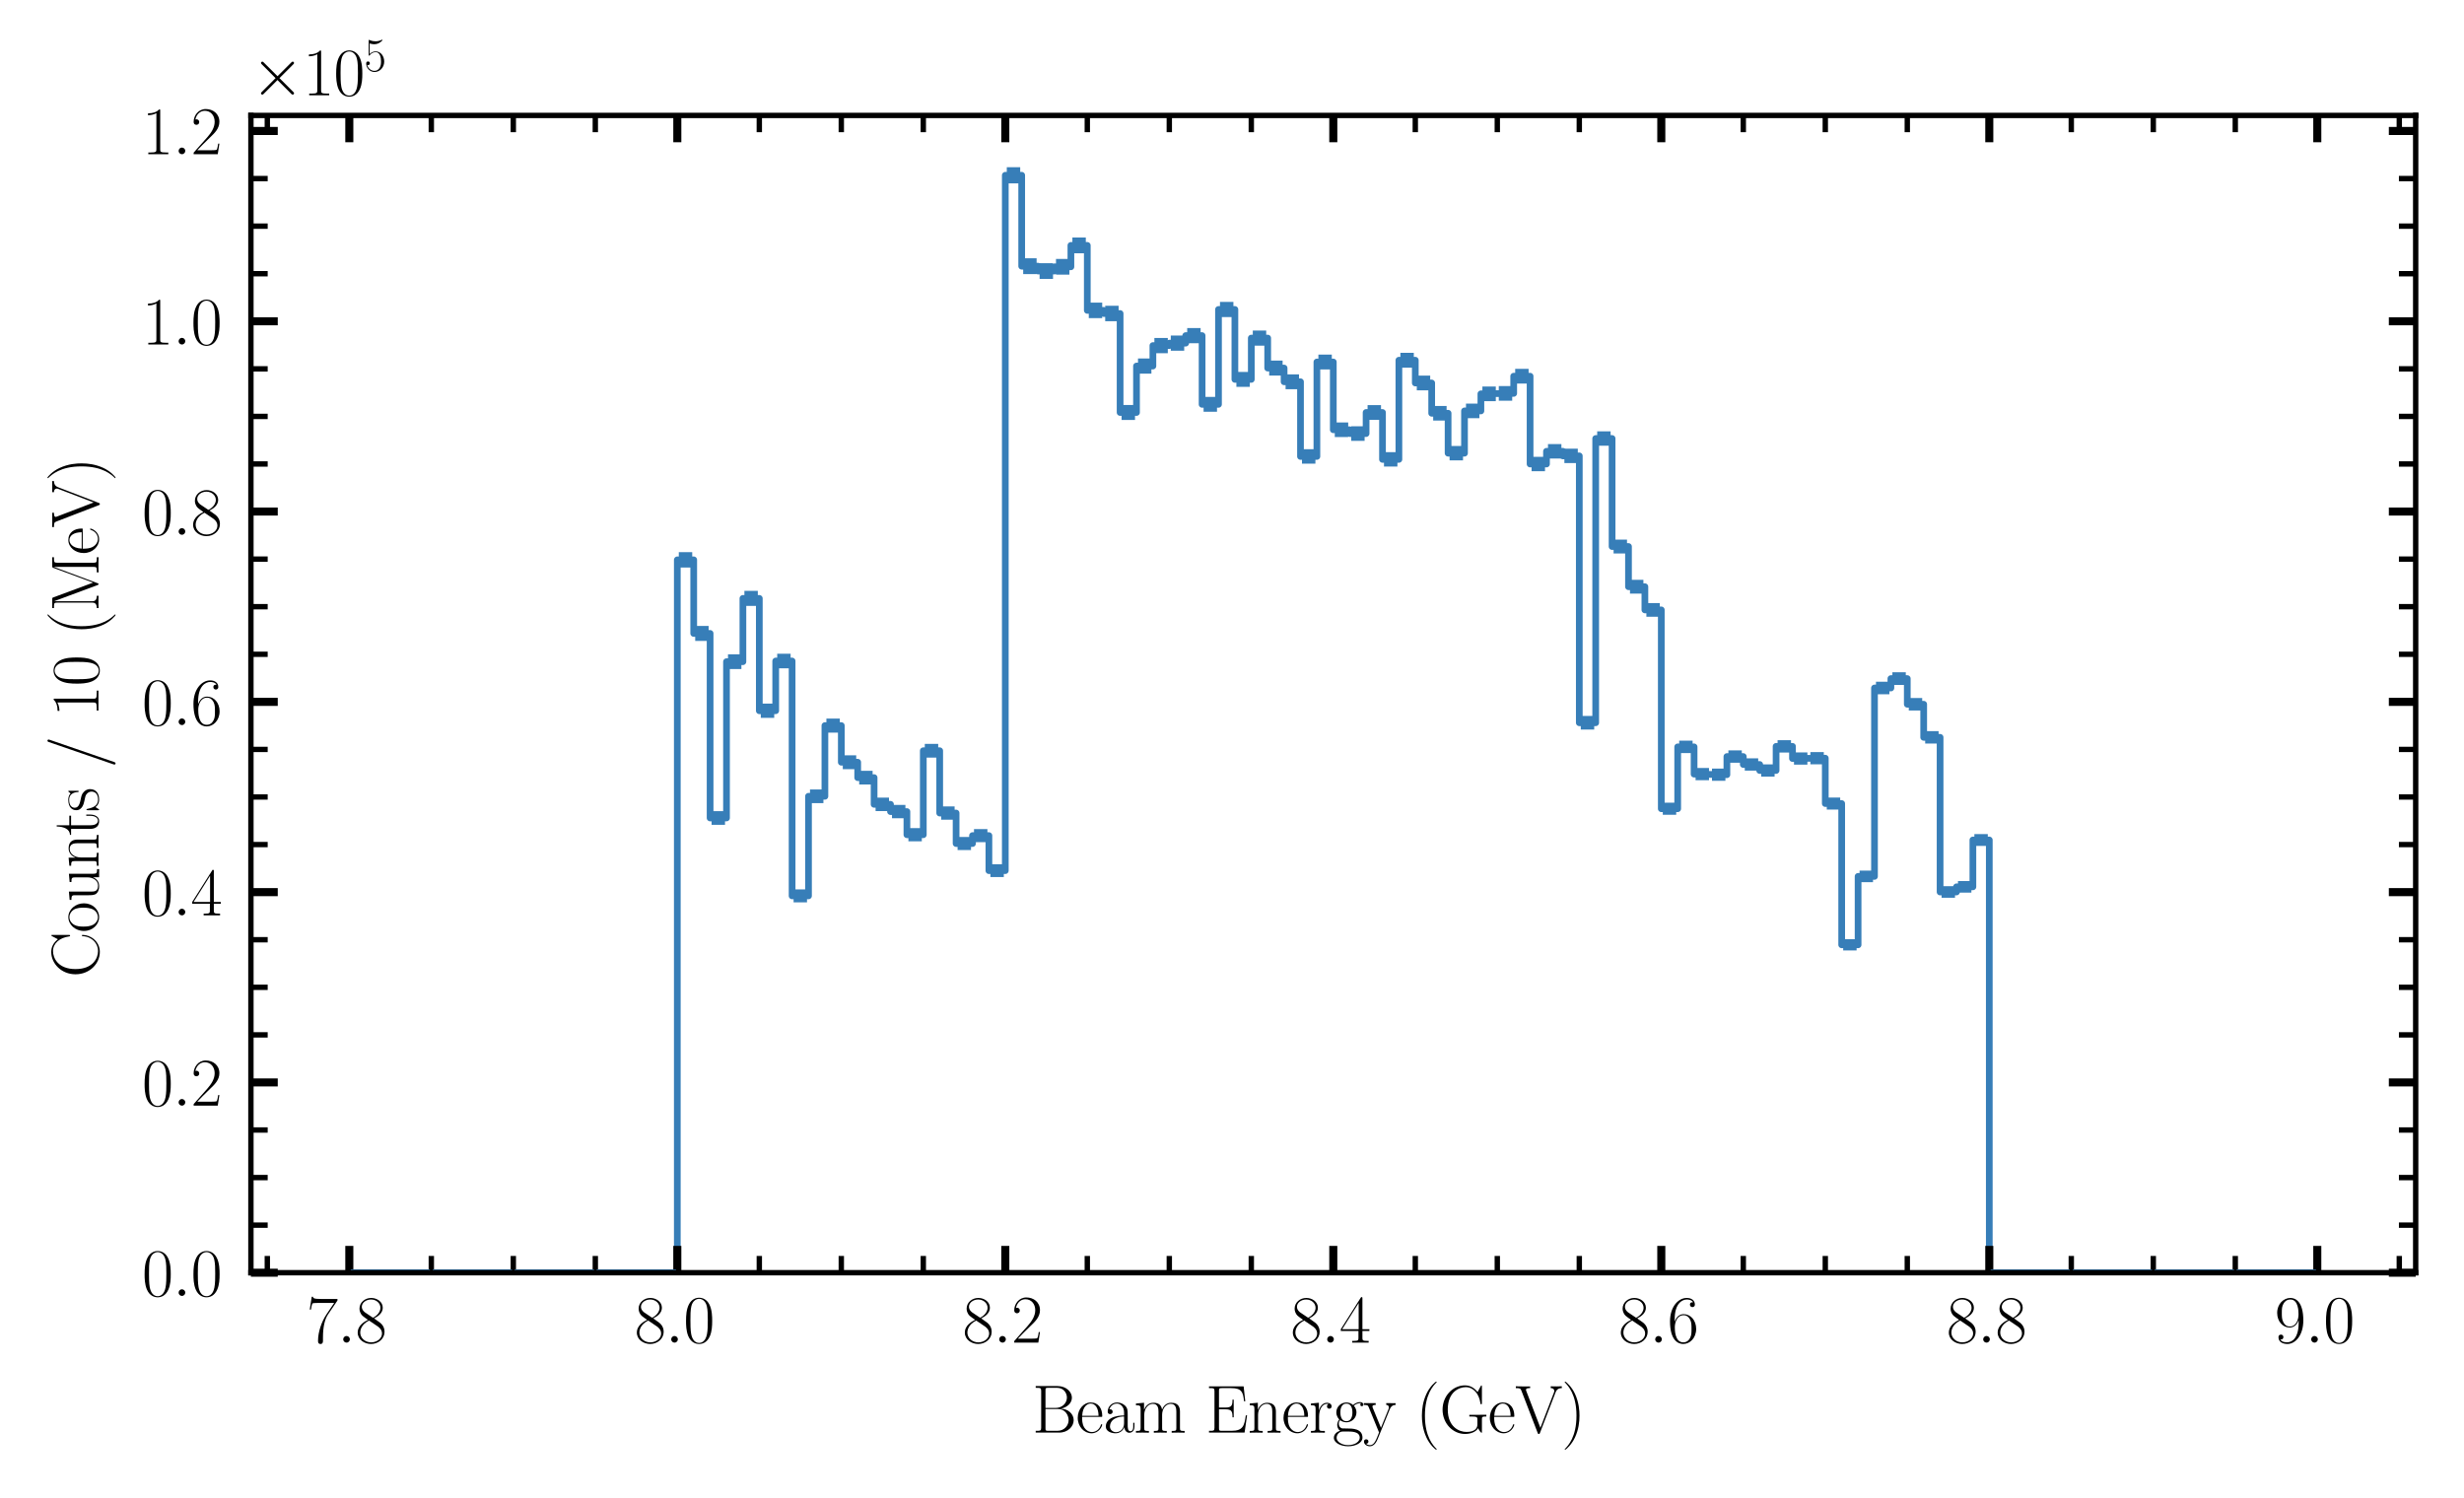 <?xml version="1.0" encoding="utf-8" standalone="no"?>
<!DOCTYPE svg PUBLIC "-//W3C//DTD SVG 1.1//EN"
  "http://www.w3.org/Graphics/SVG/1.1/DTD/svg11.dtd">
<svg xmlns:xlink="http://www.w3.org/1999/xlink" width="367.2pt" height="223.2pt" viewBox="0 0 367.2 223.2" xmlns="http://www.w3.org/2000/svg" version="1.1">
 <defs>
  <style type="text/css">*{stroke-linejoin: round; stroke-linecap: butt}</style>
 </defs>
 <g id="figure_1">
  <g id="patch_1">
   <path d="M 0 223.2 
L 367.2 223.2 
L 367.2 0 
L 0 0 
z
" style="fill: #ffffff"/>
  </g>
  <g id="axes_1">
   <g id="patch_2">
    <path d="M 37.393 189.682 
L 360 189.682 
L 360 17.203 
L 37.393 17.203 
z
" style="fill: #ffffff"/>
   </g>
   <g id="patch_3">
    <path d="M 52.057 189.682 
L 100.937 189.682 
L 100.937 83.438 
L 103.381 83.438 
L 103.381 94.404 
L 105.825 94.404 
L 105.825 121.908 
L 108.268 121.908 
L 108.268 98.617 
L 110.713 98.617 
L 110.713 89.186 
L 113.157 89.186 
L 113.157 105.925 
L 115.601 105.925 
L 115.601 98.516 
L 118.044 98.516 
L 118.044 133.518 
L 120.488 133.518 
L 120.488 118.676 
L 122.933 118.676 
L 122.933 108.142 
L 125.377 108.142 
L 125.377 113.601 
L 127.82 113.601 
L 127.82 115.897 
L 130.264 115.897 
L 130.264 119.876 
L 132.709 119.876 
L 132.709 120.956 
L 135.153 120.956 
L 135.153 124.404 
L 137.596 124.404 
L 137.596 111.887 
L 140.04 111.887 
L 140.04 121.175 
L 142.484 121.175 
L 142.484 125.716 
L 144.929 125.716 
L 144.929 124.537 
L 147.372 124.537 
L 147.372 129.758 
L 149.816 129.758 
L 149.816 26.122 
L 152.26 26.122 
L 152.26 39.672 
L 154.704 39.672 
L 154.704 40.394 
L 157.148 40.394 
L 157.148 39.761 
L 159.592 39.761 
L 159.592 36.576 
L 162.036 36.576 
L 162.036 46.258 
L 164.48 46.258 
L 164.48 46.725 
L 166.925 46.725 
L 166.925 61.475 
L 169.368 61.475 
L 169.368 54.555 
L 171.812 54.555 
L 171.812 51.506 
L 174.256 51.506 
L 174.256 51.14 
L 176.7 51.14 
L 176.7 50.02 
L 179.144 50.02 
L 179.144 60.262 
L 181.588 60.262 
L 181.588 46.124 
L 184.032 46.124 
L 184.032 56.54 
L 186.476 56.54 
L 186.476 50.387 
L 188.92 50.387 
L 188.92 54.855 
L 191.364 54.855 
L 191.364 56.898 
L 193.808 56.898 
L 193.808 68.027 
L 196.252 68.027 
L 196.252 53.953 
L 198.696 53.953 
L 198.696 64.049 
L 201.14 64.049 
L 201.14 64.616 
L 203.584 64.616 
L 203.584 61.477 
L 206.028 61.477 
L 206.028 68.464 
L 208.472 68.464 
L 208.472 53.688 
L 210.916 53.688 
L 210.916 57.08 
L 213.36 57.08 
L 213.36 61.589 
L 215.804 61.589 
L 215.804 67.541 
L 218.248 67.541 
L 218.248 61.241 
L 220.692 61.241 
L 220.692 58.696 
L 225.58 58.628 
L 225.58 56.069 
L 228.024 56.069 
L 228.024 69.154 
L 230.468 69.154 
L 230.468 67.261 
L 232.912 67.261 
L 232.912 67.945 
L 235.356 67.945 
L 235.356 107.718 
L 237.8 107.718 
L 237.8 65.355 
L 240.244 65.355 
L 240.244 81.453 
L 242.688 81.453 
L 242.688 87.443 
L 245.132 87.443 
L 245.132 90.897 
L 247.576 90.897 
L 247.576 120.531 
L 250.02 120.531 
L 250.02 111.313 
L 252.464 111.313 
L 252.464 115.371 
L 257.352 115.46 
L 257.352 112.756 
L 259.796 112.756 
L 259.796 113.938 
L 262.24 113.938 
L 262.24 114.831 
L 264.684 114.831 
L 264.684 111.24 
L 267.128 111.24 
L 267.128 113.046 
L 272.016 112.998 
L 272.016 119.76 
L 274.46 119.76 
L 274.46 140.813 
L 276.904 140.813 
L 276.904 130.615 
L 279.348 130.615 
L 279.348 102.536 
L 281.792 102.536 
L 281.792 101.136 
L 284.236 101.136 
L 284.236 104.959 
L 286.68 104.959 
L 286.68 109.891 
L 289.124 109.891 
L 289.124 132.938 
L 291.568 132.938 
L 291.568 132.17 
L 294.012 132.17 
L 294.012 125.189 
L 296.456 125.189 
L 296.456 189.682 
L 345.336 189.682 
L 345.336 189.682 
" clip-path="url(#p6d3d153ba6)" style="fill: none; stroke: #377eb8; stroke-linejoin: miter"/>
   </g>
   <g id="matplotlib.axis_1">
    <g id="xtick_1">
     <g id="line2d_1">
      <defs>
       <path id="m6c25900d20" d="M 0 0 
L 0 -4 
" style="stroke: #000000; stroke-width: 1.2"/>
      </defs>
      <g>
       <use xlink:href="#m6c25900d20" x="52.057" y="189.682" style="stroke: #000000; stroke-width: 1.2"/>
      </g>
     </g>
     <g id="line2d_2">
      <defs>
       <path id="mf3de0e35b8" d="M 0 0 
L 0 4 
" style="stroke: #000000; stroke-width: 1.2"/>
      </defs>
      <g>
       <use xlink:href="#mf3de0e35b8" x="52.057" y="17.203" style="stroke: #000000; stroke-width: 1.2"/>
      </g>
     </g>
     <g id="text_1">
      <!-- $\mathdefault{7.8}$ -->
      <g transform="translate(45.692 200.1) scale(0.1 -0.1)">
       <defs>
        <path id="CMR17-37" d="M 2886 3941 
L 2886 4081 
L 1382 4081 
C 634 4081 621 4165 595 4288 
L 480 4288 
L 294 3094 
L 410 3094 
C 429 3215 474 3540 550 3661 
C 589 3712 1062 3712 1171 3712 
L 2579 3712 
L 1869 2661 
C 1395 1954 1069 999 1069 165 
C 1069 89 1069 -128 1299 -128 
C 1530 -128 1530 89 1530 171 
L 1530 465 
C 1530 1508 1709 2196 2003 2636 
L 2886 3941 
z
" transform="scale(0.016)"/>
        <path id="CMMI12-3a" d="M 1178 307 
C 1178 492 1024 619 870 619 
C 685 619 557 466 557 313 
C 557 128 710 0 864 0 
C 1050 0 1178 153 1178 307 
z
" transform="scale(0.016)"/>
        <path id="CMR17-38" d="M 1741 2264 
C 2144 2467 2554 2773 2554 3263 
C 2554 3841 1990 4179 1472 4179 
C 890 4179 378 3759 378 3180 
C 378 3021 416 2747 666 2505 
C 730 2442 998 2251 1171 2130 
C 883 1983 211 1634 211 934 
C 211 279 838 -128 1459 -128 
C 2144 -128 2720 362 2720 1010 
C 2720 1590 2330 1857 2074 2029 
L 1741 2264 
z
M 902 2822 
C 851 2854 595 3051 595 3351 
C 595 3739 998 4032 1459 4032 
C 1965 4032 2336 3676 2336 3262 
C 2336 2669 1670 2331 1638 2331 
C 1632 2331 1626 2331 1574 2370 
L 902 2822 
z
M 2080 1519 
C 2176 1449 2483 1240 2483 851 
C 2483 381 2010 25 1472 25 
C 890 25 448 438 448 940 
C 448 1443 838 1862 1280 2060 
L 2080 1519 
z
" transform="scale(0.016)"/>
       </defs>
       <use xlink:href="#CMR17-37" transform="scale(0.996)"/>
       <use xlink:href="#CMMI12-3a" transform="translate(45.69 0) scale(0.996)"/>
       <use xlink:href="#CMR17-38" transform="translate(72.788 0) scale(0.996)"/>
      </g>
     </g>
    </g>
    <g id="xtick_2">
     <g id="line2d_3">
      <g>
       <use xlink:href="#m6c25900d20" x="100.937" y="189.682" style="stroke: #000000; stroke-width: 1.2"/>
      </g>
     </g>
     <g id="line2d_4">
      <g>
       <use xlink:href="#mf3de0e35b8" x="100.937" y="17.203" style="stroke: #000000; stroke-width: 1.2"/>
      </g>
     </g>
     <g id="text_2">
      <!-- $\mathdefault{8.0}$ -->
      <g transform="translate(94.571 200.1) scale(0.1 -0.1)">
       <defs>
        <path id="CMR17-30" d="M 2688 2025 
C 2688 2416 2682 3080 2413 3591 
C 2176 4039 1798 4198 1466 4198 
C 1158 4198 768 4058 525 3597 
C 269 3118 243 2524 243 2025 
C 243 1661 250 1106 448 619 
C 723 -39 1216 -128 1466 -128 
C 1760 -128 2208 -7 2470 600 
C 2662 1042 2688 1559 2688 2025 
z
M 1466 -26 
C 1056 -26 813 325 723 812 
C 653 1188 653 1738 653 2096 
C 653 2588 653 2997 736 3387 
C 858 3929 1216 4096 1466 4096 
C 1728 4096 2067 3923 2189 3400 
C 2272 3036 2278 2607 2278 2096 
C 2278 1680 2278 1169 2202 792 
C 2067 95 1690 -26 1466 -26 
z
" transform="scale(0.016)"/>
       </defs>
       <use xlink:href="#CMR17-38" transform="scale(0.996)"/>
       <use xlink:href="#CMMI12-3a" transform="translate(45.69 0) scale(0.996)"/>
       <use xlink:href="#CMR17-30" transform="translate(72.788 0) scale(0.996)"/>
      </g>
     </g>
    </g>
    <g id="xtick_3">
     <g id="line2d_5">
      <g>
       <use xlink:href="#m6c25900d20" x="149.816" y="189.682" style="stroke: #000000; stroke-width: 1.2"/>
      </g>
     </g>
     <g id="line2d_6">
      <g>
       <use xlink:href="#mf3de0e35b8" x="149.816" y="17.203" style="stroke: #000000; stroke-width: 1.2"/>
      </g>
     </g>
     <g id="text_3">
      <!-- $\mathdefault{8.2}$ -->
      <g transform="translate(143.451 200.1) scale(0.1 -0.1)">
       <defs>
        <path id="CMR17-32" d="M 2669 989 
L 2554 989 
C 2490 536 2438 459 2413 420 
C 2381 369 1920 369 1830 369 
L 602 369 
C 832 619 1280 1072 1824 1597 
C 2214 1967 2669 2402 2669 3035 
C 2669 3790 2067 4224 1395 4224 
C 691 4224 262 3604 262 3030 
C 262 2780 448 2748 525 2748 
C 589 2748 781 2787 781 3010 
C 781 3207 614 3264 525 3264 
C 486 3264 448 3258 422 3245 
C 544 3790 915 4058 1306 4058 
C 1862 4058 2227 3617 2227 3035 
C 2227 2479 1901 2000 1536 1584 
L 262 146 
L 262 0 
L 2515 0 
L 2669 989 
z
" transform="scale(0.016)"/>
       </defs>
       <use xlink:href="#CMR17-38" transform="scale(0.996)"/>
       <use xlink:href="#CMMI12-3a" transform="translate(45.69 0) scale(0.996)"/>
       <use xlink:href="#CMR17-32" transform="translate(72.788 0) scale(0.996)"/>
      </g>
     </g>
    </g>
    <g id="xtick_4">
     <g id="line2d_7">
      <g>
       <use xlink:href="#m6c25900d20" x="198.696" y="189.682" style="stroke: #000000; stroke-width: 1.2"/>
      </g>
     </g>
     <g id="line2d_8">
      <g>
       <use xlink:href="#mf3de0e35b8" x="198.696" y="17.203" style="stroke: #000000; stroke-width: 1.2"/>
      </g>
     </g>
     <g id="text_4">
      <!-- $\mathdefault{8.4}$ -->
      <g transform="translate(192.331 200.1) scale(0.1 -0.1)">
       <defs>
        <path id="CMR17-34" d="M 2150 4122 
C 2150 4256 2144 4256 2029 4256 
L 128 1254 
L 128 1088 
L 1779 1088 
L 1779 457 
C 1779 224 1766 160 1318 160 
L 1197 160 
L 1197 0 
C 1402 0 1747 0 1965 0 
C 2182 0 2528 0 2733 0 
L 2733 160 
L 2611 160 
C 2163 160 2150 224 2150 457 
L 2150 1088 
L 2803 1088 
L 2803 1254 
L 2150 1254 
L 2150 4122 
z
M 1798 3703 
L 1798 1254 
L 256 1254 
L 1798 3703 
z
" transform="scale(0.016)"/>
       </defs>
       <use xlink:href="#CMR17-38" transform="scale(0.996)"/>
       <use xlink:href="#CMMI12-3a" transform="translate(45.69 0) scale(0.996)"/>
       <use xlink:href="#CMR17-34" transform="translate(72.788 0) scale(0.996)"/>
      </g>
     </g>
    </g>
    <g id="xtick_5">
     <g id="line2d_9">
      <g>
       <use xlink:href="#m6c25900d20" x="247.576" y="189.682" style="stroke: #000000; stroke-width: 1.2"/>
      </g>
     </g>
     <g id="line2d_10">
      <g>
       <use xlink:href="#mf3de0e35b8" x="247.576" y="17.203" style="stroke: #000000; stroke-width: 1.2"/>
      </g>
     </g>
     <g id="text_5">
      <!-- $\mathdefault{8.6}$ -->
      <g transform="translate(241.211 200.1) scale(0.1 -0.1)">
       <defs>
        <path id="CMR17-36" d="M 678 2176 
C 678 3690 1395 4032 1811 4032 
C 1946 4032 2272 4009 2400 3776 
C 2298 3776 2106 3776 2106 3553 
C 2106 3381 2246 3323 2336 3323 
C 2394 3323 2566 3348 2566 3560 
C 2566 3954 2246 4179 1805 4179 
C 1043 4179 243 3390 243 1984 
C 243 253 966 -128 1478 -128 
C 2099 -128 2688 427 2688 1283 
C 2688 2081 2170 2662 1517 2662 
C 1126 2662 838 2407 678 1960 
L 678 2176 
z
M 1478 25 
C 691 25 691 1200 691 1436 
C 691 1896 909 2560 1504 2560 
C 1613 2560 1926 2560 2138 2120 
C 2253 1870 2253 1609 2253 1289 
C 2253 944 2253 690 2118 434 
C 1978 171 1773 25 1478 25 
z
" transform="scale(0.016)"/>
       </defs>
       <use xlink:href="#CMR17-38" transform="scale(0.996)"/>
       <use xlink:href="#CMMI12-3a" transform="translate(45.69 0) scale(0.996)"/>
       <use xlink:href="#CMR17-36" transform="translate(72.788 0) scale(0.996)"/>
      </g>
     </g>
    </g>
    <g id="xtick_6">
     <g id="line2d_11">
      <g>
       <use xlink:href="#m6c25900d20" x="296.456" y="189.682" style="stroke: #000000; stroke-width: 1.2"/>
      </g>
     </g>
     <g id="line2d_12">
      <g>
       <use xlink:href="#mf3de0e35b8" x="296.456" y="17.203" style="stroke: #000000; stroke-width: 1.2"/>
      </g>
     </g>
     <g id="text_6">
      <!-- $\mathdefault{8.8}$ -->
      <g transform="translate(290.091 200.1) scale(0.1 -0.1)">
       <use xlink:href="#CMR17-38" transform="scale(0.996)"/>
       <use xlink:href="#CMMI12-3a" transform="translate(45.69 0) scale(0.996)"/>
       <use xlink:href="#CMR17-38" transform="translate(72.788 0) scale(0.996)"/>
      </g>
     </g>
    </g>
    <g id="xtick_7">
     <g id="line2d_13">
      <g>
       <use xlink:href="#m6c25900d20" x="345.336" y="189.682" style="stroke: #000000; stroke-width: 1.2"/>
      </g>
     </g>
     <g id="line2d_14">
      <g>
       <use xlink:href="#mf3de0e35b8" x="345.336" y="17.203" style="stroke: #000000; stroke-width: 1.2"/>
      </g>
     </g>
     <g id="text_7">
      <!-- $\mathdefault{9.0}$ -->
      <g transform="translate(338.971 200.1) scale(0.1 -0.1)">
       <defs>
        <path id="CMR17-39" d="M 2253 1864 
C 2253 464 1670 31 1190 31 
C 1043 31 685 31 538 294 
C 704 268 826 357 826 518 
C 826 692 685 749 595 749 
C 538 749 365 723 365 506 
C 365 71 742 -128 1203 -128 
C 1939 -128 2688 674 2688 2073 
C 2688 3817 1971 4179 1485 4179 
C 851 4179 243 3628 243 2778 
C 243 1991 762 1408 1414 1408 
C 1952 1408 2189 1903 2253 2112 
L 2253 1864 
z
M 1427 1510 
C 1254 1510 1011 1542 813 1922 
C 678 2169 678 2461 678 2771 
C 678 3146 678 3405 858 3684 
C 947 3817 1114 4032 1485 4032 
C 2240 4032 2240 2885 2240 2632 
C 2240 2182 2035 1510 1427 1510 
z
" transform="scale(0.016)"/>
       </defs>
       <use xlink:href="#CMR17-39" transform="scale(0.996)"/>
       <use xlink:href="#CMMI12-3a" transform="translate(45.69 0) scale(0.996)"/>
       <use xlink:href="#CMR17-30" transform="translate(72.788 0) scale(0.996)"/>
      </g>
     </g>
    </g>
    <g id="xtick_8">
     <g id="line2d_15">
      <defs>
       <path id="mca182ae63c" d="M 0 0 
L 0 -2.5 
" style="stroke: #000000; stroke-width: 0.8"/>
      </defs>
      <g>
       <use xlink:href="#mca182ae63c" x="39.837" y="189.682" style="stroke: #000000; stroke-width: 0.8"/>
      </g>
     </g>
     <g id="line2d_16">
      <defs>
       <path id="mf472bf25d1" d="M 0 0 
L 0 2.5 
" style="stroke: #000000; stroke-width: 0.8"/>
      </defs>
      <g>
       <use xlink:href="#mf472bf25d1" x="39.837" y="17.203" style="stroke: #000000; stroke-width: 0.8"/>
      </g>
     </g>
    </g>
    <g id="xtick_9">
     <g id="line2d_17">
      <g>
       <use xlink:href="#mca182ae63c" x="64.277" y="189.682" style="stroke: #000000; stroke-width: 0.8"/>
      </g>
     </g>
     <g id="line2d_18">
      <g>
       <use xlink:href="#mf472bf25d1" x="64.277" y="17.203" style="stroke: #000000; stroke-width: 0.8"/>
      </g>
     </g>
    </g>
    <g id="xtick_10">
     <g id="line2d_19">
      <g>
       <use xlink:href="#mca182ae63c" x="76.497" y="189.682" style="stroke: #000000; stroke-width: 0.8"/>
      </g>
     </g>
     <g id="line2d_20">
      <g>
       <use xlink:href="#mf472bf25d1" x="76.497" y="17.203" style="stroke: #000000; stroke-width: 0.8"/>
      </g>
     </g>
    </g>
    <g id="xtick_11">
     <g id="line2d_21">
      <g>
       <use xlink:href="#mca182ae63c" x="88.717" y="189.682" style="stroke: #000000; stroke-width: 0.8"/>
      </g>
     </g>
     <g id="line2d_22">
      <g>
       <use xlink:href="#mf472bf25d1" x="88.717" y="17.203" style="stroke: #000000; stroke-width: 0.8"/>
      </g>
     </g>
    </g>
    <g id="xtick_12">
     <g id="line2d_23">
      <g>
       <use xlink:href="#mca182ae63c" x="113.157" y="189.682" style="stroke: #000000; stroke-width: 0.8"/>
      </g>
     </g>
     <g id="line2d_24">
      <g>
       <use xlink:href="#mf472bf25d1" x="113.157" y="17.203" style="stroke: #000000; stroke-width: 0.8"/>
      </g>
     </g>
    </g>
    <g id="xtick_13">
     <g id="line2d_25">
      <g>
       <use xlink:href="#mca182ae63c" x="125.376" y="189.682" style="stroke: #000000; stroke-width: 0.8"/>
      </g>
     </g>
     <g id="line2d_26">
      <g>
       <use xlink:href="#mf472bf25d1" x="125.376" y="17.203" style="stroke: #000000; stroke-width: 0.8"/>
      </g>
     </g>
    </g>
    <g id="xtick_14">
     <g id="line2d_27">
      <g>
       <use xlink:href="#mca182ae63c" x="137.596" y="189.682" style="stroke: #000000; stroke-width: 0.8"/>
      </g>
     </g>
     <g id="line2d_28">
      <g>
       <use xlink:href="#mf472bf25d1" x="137.596" y="17.203" style="stroke: #000000; stroke-width: 0.8"/>
      </g>
     </g>
    </g>
    <g id="xtick_15">
     <g id="line2d_29">
      <g>
       <use xlink:href="#mca182ae63c" x="162.036" y="189.682" style="stroke: #000000; stroke-width: 0.8"/>
      </g>
     </g>
     <g id="line2d_30">
      <g>
       <use xlink:href="#mf472bf25d1" x="162.036" y="17.203" style="stroke: #000000; stroke-width: 0.8"/>
      </g>
     </g>
    </g>
    <g id="xtick_16">
     <g id="line2d_31">
      <g>
       <use xlink:href="#mca182ae63c" x="174.256" y="189.682" style="stroke: #000000; stroke-width: 0.8"/>
      </g>
     </g>
     <g id="line2d_32">
      <g>
       <use xlink:href="#mf472bf25d1" x="174.256" y="17.203" style="stroke: #000000; stroke-width: 0.8"/>
      </g>
     </g>
    </g>
    <g id="xtick_17">
     <g id="line2d_33">
      <g>
       <use xlink:href="#mca182ae63c" x="186.476" y="189.682" style="stroke: #000000; stroke-width: 0.8"/>
      </g>
     </g>
     <g id="line2d_34">
      <g>
       <use xlink:href="#mf472bf25d1" x="186.476" y="17.203" style="stroke: #000000; stroke-width: 0.8"/>
      </g>
     </g>
    </g>
    <g id="xtick_18">
     <g id="line2d_35">
      <g>
       <use xlink:href="#mca182ae63c" x="210.916" y="189.682" style="stroke: #000000; stroke-width: 0.8"/>
      </g>
     </g>
     <g id="line2d_36">
      <g>
       <use xlink:href="#mf472bf25d1" x="210.916" y="17.203" style="stroke: #000000; stroke-width: 0.8"/>
      </g>
     </g>
    </g>
    <g id="xtick_19">
     <g id="line2d_37">
      <g>
       <use xlink:href="#mca182ae63c" x="223.136" y="189.682" style="stroke: #000000; stroke-width: 0.8"/>
      </g>
     </g>
     <g id="line2d_38">
      <g>
       <use xlink:href="#mf472bf25d1" x="223.136" y="17.203" style="stroke: #000000; stroke-width: 0.8"/>
      </g>
     </g>
    </g>
    <g id="xtick_20">
     <g id="line2d_39">
      <g>
       <use xlink:href="#mca182ae63c" x="235.356" y="189.682" style="stroke: #000000; stroke-width: 0.8"/>
      </g>
     </g>
     <g id="line2d_40">
      <g>
       <use xlink:href="#mf472bf25d1" x="235.356" y="17.203" style="stroke: #000000; stroke-width: 0.8"/>
      </g>
     </g>
    </g>
    <g id="xtick_21">
     <g id="line2d_41">
      <g>
       <use xlink:href="#mca182ae63c" x="259.796" y="189.682" style="stroke: #000000; stroke-width: 0.8"/>
      </g>
     </g>
     <g id="line2d_42">
      <g>
       <use xlink:href="#mf472bf25d1" x="259.796" y="17.203" style="stroke: #000000; stroke-width: 0.8"/>
      </g>
     </g>
    </g>
    <g id="xtick_22">
     <g id="line2d_43">
      <g>
       <use xlink:href="#mca182ae63c" x="272.016" y="189.682" style="stroke: #000000; stroke-width: 0.8"/>
      </g>
     </g>
     <g id="line2d_44">
      <g>
       <use xlink:href="#mf472bf25d1" x="272.016" y="17.203" style="stroke: #000000; stroke-width: 0.8"/>
      </g>
     </g>
    </g>
    <g id="xtick_23">
     <g id="line2d_45">
      <g>
       <use xlink:href="#mca182ae63c" x="284.236" y="189.682" style="stroke: #000000; stroke-width: 0.8"/>
      </g>
     </g>
     <g id="line2d_46">
      <g>
       <use xlink:href="#mf472bf25d1" x="284.236" y="17.203" style="stroke: #000000; stroke-width: 0.8"/>
      </g>
     </g>
    </g>
    <g id="xtick_24">
     <g id="line2d_47">
      <g>
       <use xlink:href="#mca182ae63c" x="308.676" y="189.682" style="stroke: #000000; stroke-width: 0.8"/>
      </g>
     </g>
     <g id="line2d_48">
      <g>
       <use xlink:href="#mf472bf25d1" x="308.676" y="17.203" style="stroke: #000000; stroke-width: 0.8"/>
      </g>
     </g>
    </g>
    <g id="xtick_25">
     <g id="line2d_49">
      <g>
       <use xlink:href="#mca182ae63c" x="320.896" y="189.682" style="stroke: #000000; stroke-width: 0.8"/>
      </g>
     </g>
     <g id="line2d_50">
      <g>
       <use xlink:href="#mf472bf25d1" x="320.896" y="17.203" style="stroke: #000000; stroke-width: 0.8"/>
      </g>
     </g>
    </g>
    <g id="xtick_26">
     <g id="line2d_51">
      <g>
       <use xlink:href="#mca182ae63c" x="333.116" y="189.682" style="stroke: #000000; stroke-width: 0.8"/>
      </g>
     </g>
     <g id="line2d_52">
      <g>
       <use xlink:href="#mf472bf25d1" x="333.116" y="17.203" style="stroke: #000000; stroke-width: 0.8"/>
      </g>
     </g>
    </g>
    <g id="xtick_27">
     <g id="line2d_53">
      <g>
       <use xlink:href="#mca182ae63c" x="357.556" y="189.682" style="stroke: #000000; stroke-width: 0.8"/>
      </g>
     </g>
     <g id="line2d_54">
      <g>
       <use xlink:href="#mf472bf25d1" x="357.556" y="17.203" style="stroke: #000000; stroke-width: 0.8"/>
      </g>
     </g>
    </g>
    <g id="text_8">
     <!-- Beam Energy (GeV) -->
     <g transform="translate(153.816 213.509) scale(0.1 -0.1)">
      <defs>
       <path id="CMR17-42" d="M 333 4352 
L 333 4186 
C 774 4186 845 4186 845 3900 
L 845 452 
C 845 166 774 166 333 166 
L 333 0 
L 2534 0 
C 3354 0 3885 583 3885 1164 
C 3885 1741 3360 2233 2675 2233 
C 3290 2356 3718 2771 3718 3264 
C 3718 3802 3194 4352 2368 4352 
L 333 4352 
z
M 1248 2304 
L 1248 3937 
C 1248 4155 1261 4186 1517 4186 
L 2336 4186 
C 2970 4186 3251 3674 3251 3277 
C 3251 2791 2861 2304 2170 2304 
L 1248 2304 
z
M 1517 166 
C 1261 166 1248 197 1248 413 
L 1248 2202 
L 2432 2202 
C 3091 2202 3411 1625 3411 1162 
C 3411 699 3046 166 2349 166 
L 1517 166 
z
" transform="scale(0.016)"/>
       <path id="CMR17-65" d="M 2438 1472 
C 2464 1498 2464 1511 2464 1576 
C 2464 2238 2118 2816 1389 2816 
C 710 2816 173 2169 173 1383 
C 173 551 781 -64 1459 -64 
C 2176 -64 2458 607 2458 740 
C 2458 784 2419 784 2406 784 
C 2362 784 2355 771 2330 696 
C 2189 265 1837 51 1504 51 
C 1229 51 954 203 781 480 
C 582 803 582 1176 582 1472 
L 2438 1472 
z
M 589 1568 
C 634 2505 1126 2714 1382 2714 
C 1818 2714 2112 2297 2118 1568 
L 589 1568 
z
" transform="scale(0.016)"/>
       <path id="CMR17-61" d="M 2304 1653 
C 2304 2072 2304 2294 2035 2543 
C 1798 2752 1523 2816 1306 2816 
C 800 2816 435 2407 435 1971 
C 435 1728 627 1728 666 1728 
C 749 1728 896 1778 896 1954 
C 896 2112 774 2181 666 2181 
C 640 2181 608 2174 589 2168 
C 723 2592 1069 2714 1293 2714 
C 1613 2714 1965 2429 1965 1885 
L 1965 1600 
C 1587 1600 1133 1549 774 1357 
C 371 1133 256 813 256 570 
C 256 77 832 -64 1171 -64 
C 1523 -64 1850 139 1990 511 
C 2003 233 2182 -18 2464 -18 
C 2598 -18 2938 70 2938 567 
L 2938 920 
L 2822 920 
L 2822 562 
C 2822 178 2650 128 2566 128 
C 2304 128 2304 458 2304 738 
L 2304 1653 
z
M 1965 870 
C 1965 317 1568 38 1216 38 
C 896 38 646 275 646 570 
C 646 761 730 1100 1101 1305 
C 1408 1478 1760 1504 1965 1504 
L 1965 870 
z
" transform="scale(0.016)"/>
       <path id="CMR17-6d" d="M 4326 1933 
C 4326 2252 4269 2790 3507 2790 
C 3072 2790 2771 2496 2656 2151 
L 2650 2151 
C 2573 2676 2195 2790 1837 2790 
C 1331 2790 1069 2400 973 2144 
L 966 2144 
L 966 2790 
L 211 2720 
L 211 2554 
C 589 2554 646 2515 646 2208 
L 646 428 
C 646 184 621 153 211 153 
L 211 -13 
C 365 0 646 0 813 0 
C 979 0 1267 0 1421 -13 
L 1421 153 
C 1011 153 986 178 986 428 
L 986 1658 
C 986 2247 1344 2688 1792 2688 
C 2266 2688 2317 2266 2317 1958 
L 2317 428 
C 2317 184 2291 153 1882 153 
L 1882 -13 
C 2035 0 2317 0 2483 0 
C 2650 0 2938 0 3091 -13 
L 3091 153 
C 2682 153 2656 178 2656 428 
L 2656 1658 
C 2656 2247 3014 2688 3462 2688 
C 3936 2688 3987 2266 3987 1958 
L 3987 428 
C 3987 184 3962 153 3552 153 
L 3552 -13 
C 3706 0 3987 0 4154 0 
C 4320 0 4608 0 4762 -13 
L 4762 153 
C 4352 153 4326 178 4326 428 
L 4326 1933 
z
" transform="scale(0.016)"/>
       <path id="CMR17-45" d="M 3885 1615 
L 3770 1615 
C 3629 676 3546 166 2419 166 
L 1530 166 
C 1274 166 1261 197 1261 414 
L 1261 2176 
L 1862 2176 
C 2464 2176 2522 1960 2522 1430 
L 2637 1430 
L 2637 3081 
L 2522 3081 
C 2522 2557 2464 2342 1862 2342 
L 1261 2342 
L 1261 3913 
C 1261 4128 1274 4160 1530 4160 
L 2406 4160 
C 3398 4160 3514 3769 3603 2929 
L 3718 2929 
L 3565 4325 
L 326 4325 
L 326 4160 
C 768 4160 838 4160 838 3874 
L 838 451 
C 838 166 768 166 326 166 
L 326 0 
L 3654 0 
L 3885 1615 
z
" transform="scale(0.016)"/>
       <path id="CMR17-6e" d="M 2656 1933 
C 2656 2259 2592 2790 1837 2790 
C 1331 2790 1069 2400 973 2144 
L 966 2144 
L 966 2790 
L 211 2720 
L 211 2554 
C 589 2554 646 2515 646 2208 
L 646 428 
C 646 184 621 153 211 153 
L 211 -13 
C 365 0 646 0 813 0 
C 979 0 1267 0 1421 -13 
L 1421 153 
C 1011 153 986 178 986 428 
L 986 1658 
C 986 2247 1344 2688 1792 2688 
C 2266 2688 2317 2266 2317 1958 
L 2317 428 
C 2317 184 2291 153 1882 153 
L 1882 -13 
C 2035 0 2317 0 2483 0 
C 2650 0 2938 0 3091 -13 
L 3091 153 
C 2682 153 2656 178 2656 428 
L 2656 1933 
z
" transform="scale(0.016)"/>
       <path id="CMR17-72" d="M 960 1497 
C 960 2112 1222 2688 1702 2688 
C 1747 2688 1792 2682 1837 2662 
C 1837 2662 1696 2617 1696 2452 
C 1696 2298 1818 2234 1914 2234 
C 1990 2234 2131 2279 2131 2458 
C 2131 2663 1926 2790 1709 2790 
C 1222 2790 1011 2317 947 2093 
L 941 2093 
L 941 2790 
L 198 2720 
L 198 2554 
C 576 2554 634 2515 634 2208 
L 634 428 
C 634 184 608 153 198 153 
L 198 -13 
C 352 0 646 0 813 0 
C 998 0 1325 0 1498 -13 
L 1498 153 
C 1037 153 960 153 960 440 
L 960 1497 
z
" transform="scale(0.016)"/>
       <path id="CMR17-67" d="M 710 1164 
C 832 1068 1043 960 1299 960 
C 1805 960 2240 1357 2240 1888 
C 2240 2054 2189 2310 1997 2509 
C 2176 2692 2438 2752 2586 2752 
C 2611 2752 2650 2752 2682 2734 
C 2656 2728 2598 2703 2598 2605 
C 2598 2527 2656 2471 2739 2471 
C 2835 2471 2886 2533 2886 2614 
C 2886 2731 2790 2854 2586 2854 
C 2330 2854 2106 2738 1926 2580 
C 1734 2753 1504 2816 1299 2816 
C 794 2816 358 2419 358 1888 
C 358 1522 570 1292 634 1228 
C 442 1004 442 743 442 711 
C 442 545 506 302 723 168 
C 390 85 128 -169 128 -486 
C 128 -943 736 -1280 1466 -1280 
C 2170 -1280 2803 -956 2803 -479 
C 2803 384 1856 384 1363 384 
C 1216 384 954 384 922 391 
C 723 423 589 602 589 826 
C 589 883 589 1024 710 1164 
z
M 1299 1068 
C 736 1068 736 1760 736 1889 
C 736 2016 736 2708 1299 2708 
C 1862 2708 1862 2016 1862 1889 
C 1862 1760 1862 1068 1299 1068 
z
M 1466 -1171 
C 826 -1171 384 -835 384 -486 
C 384 -289 493 -105 634 -4 
C 794 104 858 104 1293 104 
C 1818 104 2547 104 2547 -486 
C 2547 -835 2106 -1171 1466 -1171 
z
" transform="scale(0.016)"/>
       <path id="CMR17-79" d="M 2496 2197 
C 2656 2586 2944 2586 3034 2586 
L 3034 2752 
C 2912 2752 2752 2752 2630 2752 
C 2496 2752 2285 2752 2157 2758 
L 2157 2592 
C 2400 2573 2406 2394 2406 2343 
C 2406 2280 2394 2248 2362 2171 
L 1664 449 
L 902 2306 
C 870 2382 870 2426 870 2433 
C 870 2573 1018 2586 1171 2586 
L 1171 2758 
C 1018 2752 742 2752 582 2752 
C 410 2752 205 2752 64 2758 
L 64 2586 
C 410 2586 448 2554 531 2350 
L 1485 15 
C 1197 -738 1030 -1178 627 -1178 
C 557 -1178 397 -1159 282 -1044 
C 429 -1031 493 -942 493 -833 
C 493 -725 416 -629 288 -629 
C 147 -629 77 -725 77 -840 
C 77 -1095 339 -1280 627 -1280 
C 998 -1280 1229 -922 1357 -604 
L 2496 2197 
z
" transform="scale(0.016)"/>
       <path id="CMR17-28" d="M 1958 -1561 
C 1958 -1555 1958 -1542 1939 -1523 
C 1645 -1224 858 -407 858 1581 
C 858 3569 1632 4379 1946 4697 
C 1946 4704 1958 4717 1958 4736 
C 1958 4755 1939 4768 1914 4768 
C 1843 4768 1299 4296 986 3594 
C 666 2887 576 2199 576 1588 
C 576 1128 621 351 1005 -471 
C 1312 -1135 1837 -1600 1914 -1600 
C 1946 -1600 1958 -1587 1958 -1561 
z
" transform="scale(0.016)"/>
       <path id="CMR17-47" d="M 3974 1233 
C 3974 1473 3994 1505 4390 1505 
L 4390 1670 
C 4237 1664 3891 1664 3718 1664 
C 3539 1664 3040 1664 2797 1664 
L 2797 1505 
L 2989 1505 
C 3539 1505 3552 1434 3552 1201 
L 3552 774 
C 3552 63 2720 63 2522 63 
C 1862 63 781 511 781 2160 
C 781 3808 1843 4250 2464 4250 
C 3187 4250 3712 3626 3834 2741 
C 3846 2664 3846 2651 3904 2651 
C 3974 2651 3974 2664 3974 2779 
L 3974 4288 
C 3974 4402 3968 4409 3930 4409 
C 3904 4409 3898 4402 3853 4326 
L 3571 3791 
C 3258 4187 2874 4416 2381 4416 
C 1286 4416 294 3456 294 2148 
C 294 845 1267 -128 2394 -128 
C 2912 -128 3418 56 3616 417 
C 3725 158 3904 -20 3936 -20 
C 3968 -20 3974 -13 3974 100 
L 3974 1233 
z
" transform="scale(0.016)"/>
       <path id="CMR17-56" d="M 3776 3745 
C 3834 3886 3936 4160 4365 4160 
L 4365 4332 
C 4218 4319 4051 4319 3891 4319 
C 3738 4319 3475 4319 3328 4332 
L 3328 4160 
C 3648 4160 3661 3936 3661 3898 
C 3661 3827 3642 3783 3622 3732 
L 2362 446 
L 1043 3886 
C 1024 3931 1011 3963 1011 3994 
C 1011 4160 1267 4160 1402 4160 
L 1402 4319 
C 1197 4319 896 4319 685 4319 
C 518 4319 218 4319 64 4332 
L 64 4160 
C 435 4160 506 4135 582 3931 
L 2106 -26 
C 2138 -115 2144 -128 2214 -128 
C 2285 -128 2291 -115 2323 -26 
L 3776 3745 
z
" transform="scale(0.016)"/>
       <path id="CMR17-29" d="M 1683 1581 
C 1683 2040 1638 2817 1254 3639 
C 947 4303 422 4768 346 4768 
C 326 4768 301 4761 301 4729 
C 301 4717 307 4710 314 4697 
C 621 4378 1402 3568 1402 1584 
C 1402 -407 627 -1217 314 -1537 
C 307 -1549 301 -1556 301 -1568 
C 301 -1600 326 -1600 346 -1600 
C 416 -1600 960 -1128 1274 -426 
C 1594 281 1683 969 1683 1581 
z
" transform="scale(0.016)"/>
      </defs>
      <use xlink:href="#CMR17-42" transform="scale(0.996)"/>
      <use xlink:href="#CMR17-65" transform="translate(65.189 0) scale(0.996)"/>
      <use xlink:href="#CMR17-61" transform="translate(105.674 0) scale(0.996)"/>
      <use xlink:href="#CMR17-6d" transform="translate(151.365 0) scale(0.996)"/>
      <use xlink:href="#CMR17-45" transform="translate(258.36 0) scale(0.996)"/>
      <use xlink:href="#CMR17-6e" transform="translate(320.947 0) scale(0.996)"/>
      <use xlink:href="#CMR17-65" transform="translate(371.842 0) scale(0.996)"/>
      <use xlink:href="#CMR17-72" transform="translate(412.328 0) scale(0.996)"/>
      <use xlink:href="#CMR17-67" transform="translate(447.609 0) scale(0.996)"/>
      <use xlink:href="#CMR17-79" transform="translate(493.299 0) scale(0.996)"/>
      <use xlink:href="#CMR17-28" transform="translate(571.668 0) scale(0.996)"/>
      <use xlink:href="#CMR17-47" transform="translate(606.949 0) scale(0.996)"/>
      <use xlink:href="#CMR17-65" transform="translate(679.304 0) scale(0.996)"/>
      <use xlink:href="#CMR17-56" transform="translate(719.79 0) scale(0.996)"/>
      <use xlink:href="#CMR17-29" transform="translate(788.862 0) scale(0.996)"/>
     </g>
    </g>
   </g>
   <g id="matplotlib.axis_2">
    <g id="ytick_1">
     <g id="line2d_55">
      <defs>
       <path id="m630b15d140" d="M 0 0 
L 4 0 
" style="stroke: #000000; stroke-width: 1.2"/>
      </defs>
      <g>
       <use xlink:href="#m630b15d140" x="37.393" y="189.682" style="stroke: #000000; stroke-width: 1.2"/>
      </g>
     </g>
     <g id="line2d_56">
      <defs>
       <path id="mf7bff095d6" d="M 0 0 
L -4 0 
" style="stroke: #000000; stroke-width: 1.2"/>
      </defs>
      <g>
       <use xlink:href="#mf7bff095d6" x="360" y="189.682" style="stroke: #000000; stroke-width: 1.2"/>
      </g>
     </g>
     <g id="text_9">
      <!-- $\mathdefault{0.0}$ -->
      <g transform="translate(21.163 193.141) scale(0.1 -0.1)">
       <use xlink:href="#CMR17-30" transform="scale(0.996)"/>
       <use xlink:href="#CMMI12-3a" transform="translate(45.69 0) scale(0.996)"/>
       <use xlink:href="#CMR17-30" transform="translate(72.788 0) scale(0.996)"/>
      </g>
     </g>
    </g>
    <g id="ytick_2">
     <g id="line2d_57">
      <g>
       <use xlink:href="#m630b15d140" x="37.393" y="161.322" style="stroke: #000000; stroke-width: 1.2"/>
      </g>
     </g>
     <g id="line2d_58">
      <g>
       <use xlink:href="#mf7bff095d6" x="360" y="161.322" style="stroke: #000000; stroke-width: 1.2"/>
      </g>
     </g>
     <g id="text_10">
      <!-- $\mathdefault{0.2}$ -->
      <g transform="translate(21.163 164.781) scale(0.1 -0.1)">
       <use xlink:href="#CMR17-30" transform="scale(0.996)"/>
       <use xlink:href="#CMMI12-3a" transform="translate(45.69 0) scale(0.996)"/>
       <use xlink:href="#CMR17-32" transform="translate(72.788 0) scale(0.996)"/>
      </g>
     </g>
    </g>
    <g id="ytick_3">
     <g id="line2d_59">
      <g>
       <use xlink:href="#m630b15d140" x="37.393" y="132.962" style="stroke: #000000; stroke-width: 1.2"/>
      </g>
     </g>
     <g id="line2d_60">
      <g>
       <use xlink:href="#mf7bff095d6" x="360" y="132.962" style="stroke: #000000; stroke-width: 1.2"/>
      </g>
     </g>
     <g id="text_11">
      <!-- $\mathdefault{0.4}$ -->
      <g transform="translate(21.163 136.421) scale(0.1 -0.1)">
       <use xlink:href="#CMR17-30" transform="scale(0.996)"/>
       <use xlink:href="#CMMI12-3a" transform="translate(45.69 0) scale(0.996)"/>
       <use xlink:href="#CMR17-34" transform="translate(72.788 0) scale(0.996)"/>
      </g>
     </g>
    </g>
    <g id="ytick_4">
     <g id="line2d_61">
      <g>
       <use xlink:href="#m630b15d140" x="37.393" y="104.602" style="stroke: #000000; stroke-width: 1.2"/>
      </g>
     </g>
     <g id="line2d_62">
      <g>
       <use xlink:href="#mf7bff095d6" x="360" y="104.602" style="stroke: #000000; stroke-width: 1.2"/>
      </g>
     </g>
     <g id="text_12">
      <!-- $\mathdefault{0.6}$ -->
      <g transform="translate(21.163 108.061) scale(0.1 -0.1)">
       <use xlink:href="#CMR17-30" transform="scale(0.996)"/>
       <use xlink:href="#CMMI12-3a" transform="translate(45.69 0) scale(0.996)"/>
       <use xlink:href="#CMR17-36" transform="translate(72.788 0) scale(0.996)"/>
      </g>
     </g>
    </g>
    <g id="ytick_5">
     <g id="line2d_63">
      <g>
       <use xlink:href="#m630b15d140" x="37.393" y="76.242" style="stroke: #000000; stroke-width: 1.2"/>
      </g>
     </g>
     <g id="line2d_64">
      <g>
       <use xlink:href="#mf7bff095d6" x="360" y="76.242" style="stroke: #000000; stroke-width: 1.2"/>
      </g>
     </g>
     <g id="text_13">
      <!-- $\mathdefault{0.8}$ -->
      <g transform="translate(21.163 79.701) scale(0.1 -0.1)">
       <use xlink:href="#CMR17-30" transform="scale(0.996)"/>
       <use xlink:href="#CMMI12-3a" transform="translate(45.69 0) scale(0.996)"/>
       <use xlink:href="#CMR17-38" transform="translate(72.788 0) scale(0.996)"/>
      </g>
     </g>
    </g>
    <g id="ytick_6">
     <g id="line2d_65">
      <g>
       <use xlink:href="#m630b15d140" x="37.393" y="47.882" style="stroke: #000000; stroke-width: 1.2"/>
      </g>
     </g>
     <g id="line2d_66">
      <g>
       <use xlink:href="#mf7bff095d6" x="360" y="47.882" style="stroke: #000000; stroke-width: 1.2"/>
      </g>
     </g>
     <g id="text_14">
      <!-- $\mathdefault{1.0}$ -->
      <g transform="translate(21.163 51.342) scale(0.1 -0.1)">
       <defs>
        <path id="CMR17-31" d="M 1702 4058 
C 1702 4192 1696 4192 1606 4192 
C 1357 3916 979 3827 621 3827 
C 602 3827 570 3827 563 3808 
C 557 3795 557 3782 557 3648 
C 755 3648 1088 3686 1344 3839 
L 1344 461 
C 1344 236 1331 160 781 160 
L 589 160 
L 589 0 
C 896 0 1216 0 1523 0 
C 1830 0 2150 0 2458 0 
L 2458 160 
L 2266 160 
C 1715 160 1702 230 1702 458 
L 1702 4058 
z
" transform="scale(0.016)"/>
       </defs>
       <use xlink:href="#CMR17-31" transform="scale(0.996)"/>
       <use xlink:href="#CMMI12-3a" transform="translate(45.69 0) scale(0.996)"/>
       <use xlink:href="#CMR17-30" transform="translate(72.788 0) scale(0.996)"/>
      </g>
     </g>
    </g>
    <g id="ytick_7">
     <g id="line2d_67">
      <g>
       <use xlink:href="#m630b15d140" x="37.393" y="19.522" style="stroke: #000000; stroke-width: 1.2"/>
      </g>
     </g>
     <g id="line2d_68">
      <g>
       <use xlink:href="#mf7bff095d6" x="360" y="19.522" style="stroke: #000000; stroke-width: 1.2"/>
      </g>
     </g>
     <g id="text_15">
      <!-- $\mathdefault{1.2}$ -->
      <g transform="translate(21.163 22.982) scale(0.1 -0.1)">
       <use xlink:href="#CMR17-31" transform="scale(0.996)"/>
       <use xlink:href="#CMMI12-3a" transform="translate(45.69 0) scale(0.996)"/>
       <use xlink:href="#CMR17-32" transform="translate(72.788 0) scale(0.996)"/>
      </g>
     </g>
    </g>
    <g id="ytick_8">
     <g id="line2d_69">
      <defs>
       <path id="m22a54df42c" d="M 0 0 
L 2.5 0 
" style="stroke: #000000; stroke-width: 0.8"/>
      </defs>
      <g>
       <use xlink:href="#m22a54df42c" x="37.393" y="182.592" style="stroke: #000000; stroke-width: 0.8"/>
      </g>
     </g>
     <g id="line2d_70">
      <defs>
       <path id="mf8605f52bf" d="M 0 0 
L -2.5 0 
" style="stroke: #000000; stroke-width: 0.8"/>
      </defs>
      <g>
       <use xlink:href="#mf8605f52bf" x="360" y="182.592" style="stroke: #000000; stroke-width: 0.8"/>
      </g>
     </g>
    </g>
    <g id="ytick_9">
     <g id="line2d_71">
      <g>
       <use xlink:href="#m22a54df42c" x="37.393" y="175.502" style="stroke: #000000; stroke-width: 0.8"/>
      </g>
     </g>
     <g id="line2d_72">
      <g>
       <use xlink:href="#mf8605f52bf" x="360" y="175.502" style="stroke: #000000; stroke-width: 0.8"/>
      </g>
     </g>
    </g>
    <g id="ytick_10">
     <g id="line2d_73">
      <g>
       <use xlink:href="#m22a54df42c" x="37.393" y="168.412" style="stroke: #000000; stroke-width: 0.8"/>
      </g>
     </g>
     <g id="line2d_74">
      <g>
       <use xlink:href="#mf8605f52bf" x="360" y="168.412" style="stroke: #000000; stroke-width: 0.8"/>
      </g>
     </g>
    </g>
    <g id="ytick_11">
     <g id="line2d_75">
      <g>
       <use xlink:href="#m22a54df42c" x="37.393" y="154.232" style="stroke: #000000; stroke-width: 0.8"/>
      </g>
     </g>
     <g id="line2d_76">
      <g>
       <use xlink:href="#mf8605f52bf" x="360" y="154.232" style="stroke: #000000; stroke-width: 0.8"/>
      </g>
     </g>
    </g>
    <g id="ytick_12">
     <g id="line2d_77">
      <g>
       <use xlink:href="#m22a54df42c" x="37.393" y="147.142" style="stroke: #000000; stroke-width: 0.8"/>
      </g>
     </g>
     <g id="line2d_78">
      <g>
       <use xlink:href="#mf8605f52bf" x="360" y="147.142" style="stroke: #000000; stroke-width: 0.8"/>
      </g>
     </g>
    </g>
    <g id="ytick_13">
     <g id="line2d_79">
      <g>
       <use xlink:href="#m22a54df42c" x="37.393" y="140.052" style="stroke: #000000; stroke-width: 0.8"/>
      </g>
     </g>
     <g id="line2d_80">
      <g>
       <use xlink:href="#mf8605f52bf" x="360" y="140.052" style="stroke: #000000; stroke-width: 0.8"/>
      </g>
     </g>
    </g>
    <g id="ytick_14">
     <g id="line2d_81">
      <g>
       <use xlink:href="#m22a54df42c" x="37.393" y="125.872" style="stroke: #000000; stroke-width: 0.8"/>
      </g>
     </g>
     <g id="line2d_82">
      <g>
       <use xlink:href="#mf8605f52bf" x="360" y="125.872" style="stroke: #000000; stroke-width: 0.8"/>
      </g>
     </g>
    </g>
    <g id="ytick_15">
     <g id="line2d_83">
      <g>
       <use xlink:href="#m22a54df42c" x="37.393" y="118.782" style="stroke: #000000; stroke-width: 0.8"/>
      </g>
     </g>
     <g id="line2d_84">
      <g>
       <use xlink:href="#mf8605f52bf" x="360" y="118.782" style="stroke: #000000; stroke-width: 0.8"/>
      </g>
     </g>
    </g>
    <g id="ytick_16">
     <g id="line2d_85">
      <g>
       <use xlink:href="#m22a54df42c" x="37.393" y="111.692" style="stroke: #000000; stroke-width: 0.8"/>
      </g>
     </g>
     <g id="line2d_86">
      <g>
       <use xlink:href="#mf8605f52bf" x="360" y="111.692" style="stroke: #000000; stroke-width: 0.8"/>
      </g>
     </g>
    </g>
    <g id="ytick_17">
     <g id="line2d_87">
      <g>
       <use xlink:href="#m22a54df42c" x="37.393" y="97.512" style="stroke: #000000; stroke-width: 0.8"/>
      </g>
     </g>
     <g id="line2d_88">
      <g>
       <use xlink:href="#mf8605f52bf" x="360" y="97.512" style="stroke: #000000; stroke-width: 0.8"/>
      </g>
     </g>
    </g>
    <g id="ytick_18">
     <g id="line2d_89">
      <g>
       <use xlink:href="#m22a54df42c" x="37.393" y="90.422" style="stroke: #000000; stroke-width: 0.8"/>
      </g>
     </g>
     <g id="line2d_90">
      <g>
       <use xlink:href="#mf8605f52bf" x="360" y="90.422" style="stroke: #000000; stroke-width: 0.8"/>
      </g>
     </g>
    </g>
    <g id="ytick_19">
     <g id="line2d_91">
      <g>
       <use xlink:href="#m22a54df42c" x="37.393" y="83.332" style="stroke: #000000; stroke-width: 0.8"/>
      </g>
     </g>
     <g id="line2d_92">
      <g>
       <use xlink:href="#mf8605f52bf" x="360" y="83.332" style="stroke: #000000; stroke-width: 0.8"/>
      </g>
     </g>
    </g>
    <g id="ytick_20">
     <g id="line2d_93">
      <g>
       <use xlink:href="#m22a54df42c" x="37.393" y="69.152" style="stroke: #000000; stroke-width: 0.8"/>
      </g>
     </g>
     <g id="line2d_94">
      <g>
       <use xlink:href="#mf8605f52bf" x="360" y="69.152" style="stroke: #000000; stroke-width: 0.8"/>
      </g>
     </g>
    </g>
    <g id="ytick_21">
     <g id="line2d_95">
      <g>
       <use xlink:href="#m22a54df42c" x="37.393" y="62.062" style="stroke: #000000; stroke-width: 0.8"/>
      </g>
     </g>
     <g id="line2d_96">
      <g>
       <use xlink:href="#mf8605f52bf" x="360" y="62.062" style="stroke: #000000; stroke-width: 0.8"/>
      </g>
     </g>
    </g>
    <g id="ytick_22">
     <g id="line2d_97">
      <g>
       <use xlink:href="#m22a54df42c" x="37.393" y="54.972" style="stroke: #000000; stroke-width: 0.8"/>
      </g>
     </g>
     <g id="line2d_98">
      <g>
       <use xlink:href="#mf8605f52bf" x="360" y="54.972" style="stroke: #000000; stroke-width: 0.8"/>
      </g>
     </g>
    </g>
    <g id="ytick_23">
     <g id="line2d_99">
      <g>
       <use xlink:href="#m22a54df42c" x="37.393" y="40.792" style="stroke: #000000; stroke-width: 0.8"/>
      </g>
     </g>
     <g id="line2d_100">
      <g>
       <use xlink:href="#mf8605f52bf" x="360" y="40.792" style="stroke: #000000; stroke-width: 0.8"/>
      </g>
     </g>
    </g>
    <g id="ytick_24">
     <g id="line2d_101">
      <g>
       <use xlink:href="#m22a54df42c" x="37.393" y="33.702" style="stroke: #000000; stroke-width: 0.8"/>
      </g>
     </g>
     <g id="line2d_102">
      <g>
       <use xlink:href="#mf8605f52bf" x="360" y="33.702" style="stroke: #000000; stroke-width: 0.8"/>
      </g>
     </g>
    </g>
    <g id="ytick_25">
     <g id="line2d_103">
      <g>
       <use xlink:href="#m22a54df42c" x="37.393" y="26.612" style="stroke: #000000; stroke-width: 0.8"/>
      </g>
     </g>
     <g id="line2d_104">
      <g>
       <use xlink:href="#mf8605f52bf" x="360" y="26.612" style="stroke: #000000; stroke-width: 0.8"/>
      </g>
     </g>
    </g>
    <g id="text_16">
     <!-- Counts / 10 (MeV) -->
     <g transform="translate(14.672 145.673) rotate(-90) scale(0.1 -0.1)">
      <defs>
       <path id="CMR17-43" d="M 3974 4289 
C 3974 4403 3968 4410 3930 4410 
C 3904 4410 3898 4403 3853 4327 
L 3571 3792 
C 3258 4187 2874 4416 2381 4416 
C 1286 4416 294 3456 294 2148 
C 294 826 1286 -128 2387 -128 
C 3366 -128 3974 730 3974 1461 
C 3974 1524 3974 1550 3917 1550 
C 3866 1550 3866 1531 3859 1474 
C 3808 585 3168 38 2477 38 
C 1824 38 781 495 781 2147 
C 781 3805 1843 4250 2464 4250 
C 3187 4250 3712 3628 3834 2745 
C 3846 2668 3846 2655 3904 2655 
C 3974 2655 3974 2668 3974 2783 
L 3974 4289 
z
" transform="scale(0.016)"/>
       <path id="CMR17-6f" d="M 2758 1356 
C 2758 2176 2163 2816 1466 2816 
C 768 2816 173 2176 173 1356 
C 173 551 768 -64 1466 -64 
C 2163 -64 2758 551 2758 1356 
z
M 1466 51 
C 1165 51 909 230 762 480 
C 602 767 582 1126 582 1408 
C 582 1677 595 2010 762 2298 
C 890 2509 1139 2714 1466 2714 
C 1754 2714 1997 2554 2150 2330 
C 2349 2029 2349 1607 2349 1408 
C 2349 1158 2336 775 2163 467 
C 1984 173 1709 51 1466 51 
z
" transform="scale(0.016)"/>
       <path id="CMR17-75" d="M 1882 2693 
L 1882 2528 
C 2259 2528 2317 2489 2317 2186 
L 2317 1032 
C 2317 500 2029 38 1555 38 
C 1030 38 986 348 986 678 
L 986 2763 
L 211 2693 
L 211 2528 
C 467 2528 640 2528 646 2274 
L 646 1058 
C 646 633 646 361 813 183 
C 896 101 1056 -64 1517 -64 
C 2061 -64 2272 377 2323 506 
L 2330 506 
L 2330 -63 
L 3091 -63 
L 3091 128 
C 2714 128 2656 166 2656 473 
L 2656 2763 
L 1882 2693 
z
" transform="scale(0.016)"/>
       <path id="CMR17-74" d="M 966 2560 
L 1862 2560 
L 1862 2725 
L 966 2725 
L 966 3904 
L 851 3904 
C 838 3245 614 2668 70 2668 
L 70 2560 
L 627 2560 
L 627 771 
C 627 650 627 -64 1370 -64 
C 1747 -64 1965 306 1965 777 
L 1965 1140 
L 1850 1140 
L 1850 783 
C 1850 344 1677 51 1408 51 
C 1222 51 966 178 966 758 
L 966 2560 
z
" transform="scale(0.016)"/>
       <path id="CMR17-73" d="M 1978 2697 
C 1978 2813 1971 2819 1933 2819 
C 1907 2819 1901 2813 1824 2717 
C 1805 2691 1747 2626 1728 2601 
C 1523 2819 1235 2819 1126 2819 
C 416 2819 160 2447 160 2076 
C 160 1498 813 1365 998 1325 
C 1402 1243 1542 1217 1677 1101 
C 1760 1025 1901 884 1901 654 
C 1901 384 1747 38 1158 38 
C 602 38 403 460 288 1021 
C 269 1110 269 1117 218 1117 
C 166 1117 160 1110 160 983 
L 160 63 
C 160 -51 166 -58 205 -58 
C 237 -58 243 -51 275 0 
C 314 57 410 211 448 276 
C 576 103 800 -64 1158 -64 
C 1792 -64 2131 283 2131 784 
C 2131 1112 1958 1285 1875 1362 
C 1683 1561 1459 1606 1190 1657 
C 838 1735 390 1825 390 2217 
C 390 2383 480 2737 1126 2737 
C 1811 2737 1850 2094 1862 1888 
C 1869 1856 1901 1849 1920 1849 
C 1978 1849 1978 1869 1978 1978 
L 1978 2697 
z
" transform="scale(0.016)"/>
       <path id="CMR17-2f" d="M 2605 4545 
C 2637 4627 2637 4640 2637 4653 
C 2637 4729 2579 4768 2528 4768 
C 2451 4768 2426 4717 2400 4640 
L 326 -1377 
C 294 -1460 294 -1473 294 -1486 
C 294 -1562 352 -1600 403 -1600 
C 480 -1600 506 -1549 531 -1473 
L 2605 4545 
z
" transform="scale(0.016)"/>
       <path id="CMR17-4d" d="M 1338 4224 
C 1299 4320 1293 4320 1158 4320 
L 339 4320 
L 339 4160 
C 781 4160 851 4160 851 3875 
L 851 610 
C 851 451 851 153 339 153 
L 339 -13 
C 486 0 755 0 915 0 
C 1075 0 1344 0 1491 -13 
L 1491 153 
C 979 153 979 451 979 610 
L 979 4135 
L 986 4135 
L 2490 89 
C 2515 25 2528 -13 2579 -13 
C 2630 -13 2643 25 2669 89 
L 4186 4166 
L 4192 4166 
L 4192 438 
C 4192 153 4122 153 3680 153 
L 3680 -13 
C 3853 0 4198 0 4384 0 
C 4570 0 4922 0 5094 -13 
L 5094 153 
C 4653 153 4582 153 4582 438 
L 4582 3875 
C 4582 4160 4653 4160 5094 4160 
L 5094 4320 
L 4282 4320 
C 4147 4320 4141 4314 4102 4218 
L 2720 502 
L 1338 4224 
z
" transform="scale(0.016)"/>
      </defs>
      <use xlink:href="#CMR17-43" transform="scale(0.996)"/>
      <use xlink:href="#CMR17-6f" transform="translate(66.51 0) scale(0.996)"/>
      <use xlink:href="#CMR17-75" transform="translate(112.2 0) scale(0.996)"/>
      <use xlink:href="#CMR17-6e" transform="translate(163.096 0) scale(0.996)"/>
      <use xlink:href="#CMR17-74" transform="translate(211.389 0) scale(0.996)"/>
      <use xlink:href="#CMR17-73" transform="translate(246.669 0) scale(0.996)"/>
      <use xlink:href="#CMR17-2f" transform="translate(312.547 0) scale(0.996)"/>
      <use xlink:href="#CMR17-31" transform="translate(388.313 0) scale(0.996)"/>
      <use xlink:href="#CMR17-30" transform="translate(434.004 0) scale(0.996)"/>
      <use xlink:href="#CMR17-28" transform="translate(509.77 0) scale(0.996)"/>
      <use xlink:href="#CMR17-4d" transform="translate(545.051 0) scale(0.996)"/>
      <use xlink:href="#CMR17-65" transform="translate(629.738 0) scale(0.996)"/>
      <use xlink:href="#CMR17-56" transform="translate(670.223 0) scale(0.996)"/>
      <use xlink:href="#CMR17-29" transform="translate(739.296 0) scale(0.996)"/>
     </g>
    </g>
    <g id="text_17">
     <!-- $\times\mathdefault{10^{5}}\mathdefault{}$ -->
     <g transform="translate(37.393 14.203) scale(0.1 -0.1)">
      <defs>
       <path id="CMSY10-2" d="M 2490 1785 
L 1210 3059 
C 1133 3136 1120 3148 1069 3148 
C 1005 3148 941 3091 941 3020 
C 941 2976 954 2963 1024 2892 
L 2304 1606 
L 1024 320 
C 954 249 941 236 941 192 
C 941 121 1005 64 1069 64 
C 1120 64 1133 76 1210 153 
L 2483 1427 
L 3808 102 
C 3821 96 3866 64 3904 64 
C 3981 64 4032 121 4032 192 
C 4032 204 4032 230 4013 262 
C 4006 275 2989 1280 2669 1606 
L 3840 2777 
C 3872 2816 3968 2899 4000 2937 
C 4006 2950 4032 2976 4032 3020 
C 4032 3091 3981 3148 3904 3148 
C 3853 3148 3827 3123 3757 3052 
L 2490 1785 
z
" transform="scale(0.016)"/>
       <path id="CMR17-35" d="M 730 3692 
C 794 3666 1056 3584 1325 3584 
C 1920 3584 2246 3911 2432 4100 
C 2432 4157 2432 4192 2394 4192 
C 2387 4192 2374 4192 2323 4163 
C 2099 4058 1837 3973 1517 3973 
C 1325 3973 1037 3999 723 4139 
C 653 4171 640 4171 634 4171 
C 602 4171 595 4164 595 4037 
L 595 2203 
C 595 2089 595 2057 659 2057 
C 691 2057 704 2070 736 2114 
C 941 2401 1222 2522 1542 2522 
C 1766 2522 2246 2382 2246 1289 
C 2246 1085 2246 715 2054 421 
C 1894 159 1645 25 1370 25 
C 947 25 518 320 403 814 
C 429 807 480 795 506 795 
C 589 795 749 840 749 1038 
C 749 1210 627 1280 506 1280 
C 358 1280 262 1190 262 1011 
C 262 454 704 -128 1382 -128 
C 2042 -128 2669 440 2669 1264 
C 2669 2030 2170 2624 1549 2624 
C 1222 2624 947 2503 730 2274 
L 730 3692 
z
" transform="scale(0.016)"/>
      </defs>
      <use xlink:href="#CMSY10-2" transform="scale(0.996)"/>
      <use xlink:href="#CMR17-31" transform="translate(77.487 0) scale(0.996)"/>
      <use xlink:href="#CMR17-30" transform="translate(123.178 0) scale(0.996)"/>
      <use xlink:href="#CMR17-35" transform="translate(168.868 36.154) scale(0.697)"/>
     </g>
    </g>
   </g>
   <g id="LineCollection_1">
    <path d="M 53.279 189.682 
L 53.279 189.682 
" clip-path="url(#p6d3d153ba6)" style="fill: none; stroke: #377eb8; stroke-width: 0.5"/>
    <path d="M 55.723 189.682 
L 55.723 189.682 
" clip-path="url(#p6d3d153ba6)" style="fill: none; stroke: #377eb8; stroke-width: 0.5"/>
    <path d="M 58.167 189.682 
L 58.167 189.682 
" clip-path="url(#p6d3d153ba6)" style="fill: none; stroke: #377eb8; stroke-width: 0.5"/>
    <path d="M 60.611 189.682 
L 60.611 189.682 
" clip-path="url(#p6d3d153ba6)" style="fill: none; stroke: #377eb8; stroke-width: 0.5"/>
    <path d="M 63.055 189.682 
L 63.055 189.682 
" clip-path="url(#p6d3d153ba6)" style="fill: none; stroke: #377eb8; stroke-width: 0.5"/>
    <path d="M 65.499 189.682 
L 65.499 189.682 
" clip-path="url(#p6d3d153ba6)" style="fill: none; stroke: #377eb8; stroke-width: 0.5"/>
    <path d="M 67.943 189.682 
L 67.943 189.682 
" clip-path="url(#p6d3d153ba6)" style="fill: none; stroke: #377eb8; stroke-width: 0.5"/>
    <path d="M 70.387 189.682 
L 70.387 189.682 
" clip-path="url(#p6d3d153ba6)" style="fill: none; stroke: #377eb8; stroke-width: 0.5"/>
    <path d="M 72.831 189.682 
L 72.831 189.682 
" clip-path="url(#p6d3d153ba6)" style="fill: none; stroke: #377eb8; stroke-width: 0.5"/>
    <path d="M 75.275 189.682 
L 75.275 189.682 
" clip-path="url(#p6d3d153ba6)" style="fill: none; stroke: #377eb8; stroke-width: 0.5"/>
    <path d="M 77.719 189.682 
L 77.719 189.682 
" clip-path="url(#p6d3d153ba6)" style="fill: none; stroke: #377eb8; stroke-width: 0.5"/>
    <path d="M 80.163 189.682 
L 80.163 189.682 
" clip-path="url(#p6d3d153ba6)" style="fill: none; stroke: #377eb8; stroke-width: 0.5"/>
    <path d="M 82.607 189.682 
L 82.607 189.682 
" clip-path="url(#p6d3d153ba6)" style="fill: none; stroke: #377eb8; stroke-width: 0.5"/>
    <path d="M 85.051 189.682 
L 85.051 189.682 
" clip-path="url(#p6d3d153ba6)" style="fill: none; stroke: #377eb8; stroke-width: 0.5"/>
    <path d="M 87.494 189.682 
L 87.494 189.682 
" clip-path="url(#p6d3d153ba6)" style="fill: none; stroke: #377eb8; stroke-width: 0.5"/>
    <path d="M 89.939 189.682 
L 89.939 189.682 
" clip-path="url(#p6d3d153ba6)" style="fill: none; stroke: #377eb8; stroke-width: 0.5"/>
    <path d="M 92.383 189.682 
L 92.383 189.682 
" clip-path="url(#p6d3d153ba6)" style="fill: none; stroke: #377eb8; stroke-width: 0.5"/>
    <path d="M 94.827 189.682 
L 94.827 189.682 
" clip-path="url(#p6d3d153ba6)" style="fill: none; stroke: #377eb8; stroke-width: 0.5"/>
    <path d="M 97.27 189.682 
L 97.27 189.682 
" clip-path="url(#p6d3d153ba6)" style="fill: none; stroke: #377eb8; stroke-width: 0.5"/>
    <path d="M 99.715 189.682 
L 99.715 189.682 
" clip-path="url(#p6d3d153ba6)" style="fill: none; stroke: #377eb8; stroke-width: 0.5"/>
    <path d="M 102.159 84.085 
L 102.159 82.792 
" clip-path="url(#p6d3d153ba6)" style="fill: none; stroke: #377eb8; stroke-width: 0.5"/>
    <path d="M 104.603 95.025 
L 104.603 93.784 
" clip-path="url(#p6d3d153ba6)" style="fill: none; stroke: #377eb8; stroke-width: 0.5"/>
    <path d="M 107.046 122.429 
L 107.046 121.387 
" clip-path="url(#p6d3d153ba6)" style="fill: none; stroke: #377eb8; stroke-width: 0.5"/>
    <path d="M 109.49 99.211 
L 109.49 98.022 
" clip-path="url(#p6d3d153ba6)" style="fill: none; stroke: #377eb8; stroke-width: 0.5"/>
    <path d="M 111.935 89.807 
L 111.935 88.564 
" clip-path="url(#p6d3d153ba6)" style="fill: none; stroke: #377eb8; stroke-width: 0.5"/>
    <path d="M 114.379 106.486 
L 114.379 105.363 
" clip-path="url(#p6d3d153ba6)" style="fill: none; stroke: #377eb8; stroke-width: 0.5"/>
    <path d="M 116.823 99.1 
L 116.823 97.931 
" clip-path="url(#p6d3d153ba6)" style="fill: none; stroke: #377eb8; stroke-width: 0.5"/>
    <path d="M 119.266 133.983 
L 119.266 133.053 
" clip-path="url(#p6d3d153ba6)" style="fill: none; stroke: #377eb8; stroke-width: 0.5"/>
    <path d="M 121.711 119.196 
L 121.711 118.156 
" clip-path="url(#p6d3d153ba6)" style="fill: none; stroke: #377eb8; stroke-width: 0.5"/>
    <path d="M 124.155 108.691 
L 124.155 107.592 
" clip-path="url(#p6d3d153ba6)" style="fill: none; stroke: #377eb8; stroke-width: 0.5"/>
    <path d="M 126.598 114.132 
L 126.598 113.069 
" clip-path="url(#p6d3d153ba6)" style="fill: none; stroke: #377eb8; stroke-width: 0.5"/>
    <path d="M 129.042 116.414 
L 129.042 115.38 
" clip-path="url(#p6d3d153ba6)" style="fill: none; stroke: #377eb8; stroke-width: 0.5"/>
    <path d="M 131.486 120.383 
L 131.486 119.37 
" clip-path="url(#p6d3d153ba6)" style="fill: none; stroke: #377eb8; stroke-width: 0.5"/>
    <path d="M 133.931 121.454 
L 133.931 120.458 
" clip-path="url(#p6d3d153ba6)" style="fill: none; stroke: #377eb8; stroke-width: 0.5"/>
    <path d="M 136.375 124.889 
L 136.375 123.92 
" clip-path="url(#p6d3d153ba6)" style="fill: none; stroke: #377eb8; stroke-width: 0.5"/>
    <path d="M 138.818 112.411 
L 138.818 111.362 
" clip-path="url(#p6d3d153ba6)" style="fill: none; stroke: #377eb8; stroke-width: 0.5"/>
    <path d="M 141.262 121.665 
L 141.262 120.685 
" clip-path="url(#p6d3d153ba6)" style="fill: none; stroke: #377eb8; stroke-width: 0.5"/>
    <path d="M 143.706 126.191 
L 143.706 125.241 
" clip-path="url(#p6d3d153ba6)" style="fill: none; stroke: #377eb8; stroke-width: 0.5"/>
    <path d="M 146.15 125.012 
L 146.15 124.063 
" clip-path="url(#p6d3d153ba6)" style="fill: none; stroke: #377eb8; stroke-width: 0.5"/>
    <path d="M 148.594 130.214 
L 148.594 129.302 
" clip-path="url(#p6d3d153ba6)" style="fill: none; stroke: #377eb8; stroke-width: 0.5"/>
    <path d="M 151.038 26.828 
L 151.038 25.416 
" clip-path="url(#p6d3d153ba6)" style="fill: none; stroke: #377eb8; stroke-width: 0.5"/>
    <path d="M 153.482 40.35 
L 153.482 38.994 
" clip-path="url(#p6d3d153ba6)" style="fill: none; stroke: #377eb8; stroke-width: 0.5"/>
    <path d="M 155.927 41.064 
L 155.927 39.724 
" clip-path="url(#p6d3d153ba6)" style="fill: none; stroke: #377eb8; stroke-width: 0.5"/>
    <path d="M 158.37 40.431 
L 158.37 39.091 
" clip-path="url(#p6d3d153ba6)" style="fill: none; stroke: #377eb8; stroke-width: 0.5"/>
    <path d="M 160.814 37.25 
L 160.814 35.901 
" clip-path="url(#p6d3d153ba6)" style="fill: none; stroke: #377eb8; stroke-width: 0.5"/>
    <path d="M 163.258 46.909 
L 163.258 45.606 
" clip-path="url(#p6d3d153ba6)" style="fill: none; stroke: #377eb8; stroke-width: 0.5"/>
    <path d="M 165.702 47.375 
L 165.702 46.076 
" clip-path="url(#p6d3d153ba6)" style="fill: none; stroke: #377eb8; stroke-width: 0.5"/>
    <path d="M 168.146 62.088 
L 168.146 60.862 
" clip-path="url(#p6d3d153ba6)" style="fill: none; stroke: #377eb8; stroke-width: 0.5"/>
    <path d="M 170.59 55.184 
L 170.59 53.927 
" clip-path="url(#p6d3d153ba6)" style="fill: none; stroke: #377eb8; stroke-width: 0.5"/>
    <path d="M 173.034 52.14 
L 173.034 50.871 
" clip-path="url(#p6d3d153ba6)" style="fill: none; stroke: #377eb8; stroke-width: 0.5"/>
    <path d="M 175.478 51.77 
L 175.478 50.51 
" clip-path="url(#p6d3d153ba6)" style="fill: none; stroke: #377eb8; stroke-width: 0.5"/>
    <path d="M 177.923 50.65 
L 177.923 49.391 
" clip-path="url(#p6d3d153ba6)" style="fill: none; stroke: #377eb8; stroke-width: 0.5"/>
    <path d="M 180.366 60.868 
L 180.366 59.655 
" clip-path="url(#p6d3d153ba6)" style="fill: none; stroke: #377eb8; stroke-width: 0.5"/>
    <path d="M 182.81 46.759 
L 182.81 45.49 
" clip-path="url(#p6d3d153ba6)" style="fill: none; stroke: #377eb8; stroke-width: 0.5"/>
    <path d="M 185.254 57.151 
L 185.254 55.929 
" clip-path="url(#p6d3d153ba6)" style="fill: none; stroke: #377eb8; stroke-width: 0.5"/>
    <path d="M 187.698 51.013 
L 187.698 49.76 
" clip-path="url(#p6d3d153ba6)" style="fill: none; stroke: #377eb8; stroke-width: 0.5"/>
    <path d="M 190.142 55.467 
L 190.142 54.243 
" clip-path="url(#p6d3d153ba6)" style="fill: none; stroke: #377eb8; stroke-width: 0.5"/>
    <path d="M 192.586 57.504 
L 192.586 56.292 
" clip-path="url(#p6d3d153ba6)" style="fill: none; stroke: #377eb8; stroke-width: 0.5"/>
    <path d="M 195.03 68.606 
L 195.03 67.448 
" clip-path="url(#p6d3d153ba6)" style="fill: none; stroke: #377eb8; stroke-width: 0.5"/>
    <path d="M 197.474 54.563 
L 197.474 53.344 
" clip-path="url(#p6d3d153ba6)" style="fill: none; stroke: #377eb8; stroke-width: 0.5"/>
    <path d="M 199.918 64.638 
L 199.918 63.461 
" clip-path="url(#p6d3d153ba6)" style="fill: none; stroke: #377eb8; stroke-width: 0.5"/>
    <path d="M 202.362 65.202 
L 202.362 64.03 
" clip-path="url(#p6d3d153ba6)" style="fill: none; stroke: #377eb8; stroke-width: 0.5"/>
    <path d="M 204.806 62.071 
L 204.806 60.882 
" clip-path="url(#p6d3d153ba6)" style="fill: none; stroke: #377eb8; stroke-width: 0.5"/>
    <path d="M 207.25 69.037 
L 207.25 67.892 
" clip-path="url(#p6d3d153ba6)" style="fill: none; stroke: #377eb8; stroke-width: 0.5"/>
    <path d="M 209.694 54.295 
L 209.694 53.081 
" clip-path="url(#p6d3d153ba6)" style="fill: none; stroke: #377eb8; stroke-width: 0.5"/>
    <path d="M 212.138 57.676 
L 212.138 56.484 
" clip-path="url(#p6d3d153ba6)" style="fill: none; stroke: #377eb8; stroke-width: 0.5"/>
    <path d="M 214.582 62.176 
L 214.582 61.002 
" clip-path="url(#p6d3d153ba6)" style="fill: none; stroke: #377eb8; stroke-width: 0.5"/>
    <path d="M 217.026 68.112 
L 217.026 66.969 
" clip-path="url(#p6d3d153ba6)" style="fill: none; stroke: #377eb8; stroke-width: 0.5"/>
    <path d="M 219.47 61.826 
L 219.47 60.656 
" clip-path="url(#p6d3d153ba6)" style="fill: none; stroke: #377eb8; stroke-width: 0.5"/>
    <path d="M 221.914 59.287 
L 221.914 58.106 
" clip-path="url(#p6d3d153ba6)" style="fill: none; stroke: #377eb8; stroke-width: 0.5"/>
    <path d="M 224.358 59.219 
L 224.358 58.038 
" clip-path="url(#p6d3d153ba6)" style="fill: none; stroke: #377eb8; stroke-width: 0.5"/>
    <path d="M 226.802 56.665 
L 226.802 55.473 
" clip-path="url(#p6d3d153ba6)" style="fill: none; stroke: #377eb8; stroke-width: 0.5"/>
    <path d="M 229.246 69.724 
L 229.246 68.584 
" clip-path="url(#p6d3d153ba6)" style="fill: none; stroke: #377eb8; stroke-width: 0.5"/>
    <path d="M 231.69 67.834 
L 231.69 66.687 
" clip-path="url(#p6d3d153ba6)" style="fill: none; stroke: #377eb8; stroke-width: 0.5"/>
    <path d="M 234.134 68.517 
L 234.134 67.372 
" clip-path="url(#p6d3d153ba6)" style="fill: none; stroke: #377eb8; stroke-width: 0.5"/>
    <path d="M 236.578 108.234 
L 236.578 107.202 
" clip-path="url(#p6d3d153ba6)" style="fill: none; stroke: #377eb8; stroke-width: 0.5"/>
    <path d="M 239.022 65.927 
L 239.022 64.782 
" clip-path="url(#p6d3d153ba6)" style="fill: none; stroke: #377eb8; stroke-width: 0.5"/>
    <path d="M 241.466 81.988 
L 241.466 80.917 
" clip-path="url(#p6d3d153ba6)" style="fill: none; stroke: #377eb8; stroke-width: 0.5"/>
    <path d="M 243.91 87.969 
L 243.91 86.917 
" clip-path="url(#p6d3d153ba6)" style="fill: none; stroke: #377eb8; stroke-width: 0.5"/>
    <path d="M 246.354 91.416 
L 246.354 90.378 
" clip-path="url(#p6d3d153ba6)" style="fill: none; stroke: #377eb8; stroke-width: 0.5"/>
    <path d="M 248.798 120.933 
L 248.798 120.128 
" clip-path="url(#p6d3d153ba6)" style="fill: none; stroke: #377eb8; stroke-width: 0.5"/>
    <path d="M 251.242 111.739 
L 251.242 110.887 
" clip-path="url(#p6d3d153ba6)" style="fill: none; stroke: #377eb8; stroke-width: 0.5"/>
    <path d="M 253.686 115.783 
L 253.686 114.96 
" clip-path="url(#p6d3d153ba6)" style="fill: none; stroke: #377eb8; stroke-width: 0.5"/>
    <path d="M 256.13 115.87 
L 256.13 115.05 
" clip-path="url(#p6d3d153ba6)" style="fill: none; stroke: #377eb8; stroke-width: 0.5"/>
    <path d="M 258.574 113.176 
L 258.574 112.336 
" clip-path="url(#p6d3d153ba6)" style="fill: none; stroke: #377eb8; stroke-width: 0.5"/>
    <path d="M 261.018 114.353 
L 261.018 113.523 
" clip-path="url(#p6d3d153ba6)" style="fill: none; stroke: #377eb8; stroke-width: 0.5"/>
    <path d="M 263.462 115.244 
L 263.462 114.418 
" clip-path="url(#p6d3d153ba6)" style="fill: none; stroke: #377eb8; stroke-width: 0.5"/>
    <path d="M 265.906 111.659 
L 265.906 110.82 
" clip-path="url(#p6d3d153ba6)" style="fill: none; stroke: #377eb8; stroke-width: 0.5"/>
    <path d="M 268.35 113.459 
L 268.35 112.633 
" clip-path="url(#p6d3d153ba6)" style="fill: none; stroke: #377eb8; stroke-width: 0.5"/>
    <path d="M 270.794 113.409 
L 270.794 112.586 
" clip-path="url(#p6d3d153ba6)" style="fill: none; stroke: #377eb8; stroke-width: 0.5"/>
    <path d="M 273.238 120.159 
L 273.238 119.361 
" clip-path="url(#p6d3d153ba6)" style="fill: none; stroke: #377eb8; stroke-width: 0.5"/>
    <path d="M 275.682 141.153 
L 275.682 140.473 
" clip-path="url(#p6d3d153ba6)" style="fill: none; stroke: #377eb8; stroke-width: 0.5"/>
    <path d="M 278.126 130.977 
L 278.126 130.254 
" clip-path="url(#p6d3d153ba6)" style="fill: none; stroke: #377eb8; stroke-width: 0.5"/>
    <path d="M 280.57 102.973 
L 280.57 102.098 
" clip-path="url(#p6d3d153ba6)" style="fill: none; stroke: #377eb8; stroke-width: 0.5"/>
    <path d="M 283.014 101.577 
L 283.014 100.695 
" clip-path="url(#p6d3d153ba6)" style="fill: none; stroke: #377eb8; stroke-width: 0.5"/>
    <path d="M 285.458 105.39 
L 285.458 104.528 
" clip-path="url(#p6d3d153ba6)" style="fill: none; stroke: #377eb8; stroke-width: 0.5"/>
    <path d="M 287.902 110.312 
L 287.902 109.47 
" clip-path="url(#p6d3d153ba6)" style="fill: none; stroke: #377eb8; stroke-width: 0.5"/>
    <path d="M 290.346 133.3 
L 290.346 132.577 
" clip-path="url(#p6d3d153ba6)" style="fill: none; stroke: #377eb8; stroke-width: 0.5"/>
    <path d="M 292.79 132.532 
L 292.79 131.809 
" clip-path="url(#p6d3d153ba6)" style="fill: none; stroke: #377eb8; stroke-width: 0.5"/>
    <path d="M 295.234 125.57 
L 295.234 124.808 
" clip-path="url(#p6d3d153ba6)" style="fill: none; stroke: #377eb8; stroke-width: 0.5"/>
    <path d="M 297.678 189.682 
L 297.678 189.682 
" clip-path="url(#p6d3d153ba6)" style="fill: none; stroke: #377eb8; stroke-width: 0.5"/>
    <path d="M 300.122 189.682 
L 300.122 189.682 
" clip-path="url(#p6d3d153ba6)" style="fill: none; stroke: #377eb8; stroke-width: 0.5"/>
    <path d="M 302.566 189.682 
L 302.566 189.682 
" clip-path="url(#p6d3d153ba6)" style="fill: none; stroke: #377eb8; stroke-width: 0.5"/>
    <path d="M 305.01 189.682 
L 305.01 189.682 
" clip-path="url(#p6d3d153ba6)" style="fill: none; stroke: #377eb8; stroke-width: 0.5"/>
    <path d="M 307.454 189.682 
L 307.454 189.682 
" clip-path="url(#p6d3d153ba6)" style="fill: none; stroke: #377eb8; stroke-width: 0.5"/>
    <path d="M 309.898 189.682 
L 309.898 189.682 
" clip-path="url(#p6d3d153ba6)" style="fill: none; stroke: #377eb8; stroke-width: 0.5"/>
    <path d="M 312.342 189.682 
L 312.342 189.682 
" clip-path="url(#p6d3d153ba6)" style="fill: none; stroke: #377eb8; stroke-width: 0.5"/>
    <path d="M 314.786 189.682 
L 314.786 189.682 
" clip-path="url(#p6d3d153ba6)" style="fill: none; stroke: #377eb8; stroke-width: 0.5"/>
    <path d="M 317.23 189.682 
L 317.23 189.682 
" clip-path="url(#p6d3d153ba6)" style="fill: none; stroke: #377eb8; stroke-width: 0.5"/>
    <path d="M 319.674 189.682 
L 319.674 189.682 
" clip-path="url(#p6d3d153ba6)" style="fill: none; stroke: #377eb8; stroke-width: 0.5"/>
    <path d="M 322.118 189.682 
L 322.118 189.682 
" clip-path="url(#p6d3d153ba6)" style="fill: none; stroke: #377eb8; stroke-width: 0.5"/>
    <path d="M 324.562 189.682 
L 324.562 189.682 
" clip-path="url(#p6d3d153ba6)" style="fill: none; stroke: #377eb8; stroke-width: 0.5"/>
    <path d="M 327.006 189.682 
L 327.006 189.682 
" clip-path="url(#p6d3d153ba6)" style="fill: none; stroke: #377eb8; stroke-width: 0.5"/>
    <path d="M 329.45 189.682 
L 329.45 189.682 
" clip-path="url(#p6d3d153ba6)" style="fill: none; stroke: #377eb8; stroke-width: 0.5"/>
    <path d="M 331.894 189.682 
L 331.894 189.682 
" clip-path="url(#p6d3d153ba6)" style="fill: none; stroke: #377eb8; stroke-width: 0.5"/>
    <path d="M 334.338 189.682 
L 334.338 189.682 
" clip-path="url(#p6d3d153ba6)" style="fill: none; stroke: #377eb8; stroke-width: 0.5"/>
    <path d="M 336.782 189.682 
L 336.782 189.682 
" clip-path="url(#p6d3d153ba6)" style="fill: none; stroke: #377eb8; stroke-width: 0.5"/>
    <path d="M 339.226 189.682 
L 339.226 189.682 
" clip-path="url(#p6d3d153ba6)" style="fill: none; stroke: #377eb8; stroke-width: 0.5"/>
    <path d="M 341.67 189.682 
L 341.67 189.682 
" clip-path="url(#p6d3d153ba6)" style="fill: none; stroke: #377eb8; stroke-width: 0.5"/>
    <path d="M 344.114 189.682 
L 344.114 189.682 
" clip-path="url(#p6d3d153ba6)" style="fill: none; stroke: #377eb8; stroke-width: 0.5"/>
   </g>
   <g id="line2d_105">
    <defs>
     <path id="m7276bcbccf" d="M 1 0 
L -1 -0 
" style="stroke: #377eb8"/>
    </defs>
    <g clip-path="url(#p6d3d153ba6)">
     <use xlink:href="#m7276bcbccf" x="53.279" y="189.682" style="fill: #377eb8; stroke: #377eb8"/>
     <use xlink:href="#m7276bcbccf" x="55.723" y="189.682" style="fill: #377eb8; stroke: #377eb8"/>
     <use xlink:href="#m7276bcbccf" x="58.167" y="189.682" style="fill: #377eb8; stroke: #377eb8"/>
     <use xlink:href="#m7276bcbccf" x="60.611" y="189.682" style="fill: #377eb8; stroke: #377eb8"/>
     <use xlink:href="#m7276bcbccf" x="63.055" y="189.682" style="fill: #377eb8; stroke: #377eb8"/>
     <use xlink:href="#m7276bcbccf" x="65.499" y="189.682" style="fill: #377eb8; stroke: #377eb8"/>
     <use xlink:href="#m7276bcbccf" x="67.943" y="189.682" style="fill: #377eb8; stroke: #377eb8"/>
     <use xlink:href="#m7276bcbccf" x="70.387" y="189.682" style="fill: #377eb8; stroke: #377eb8"/>
     <use xlink:href="#m7276bcbccf" x="72.831" y="189.682" style="fill: #377eb8; stroke: #377eb8"/>
     <use xlink:href="#m7276bcbccf" x="75.275" y="189.682" style="fill: #377eb8; stroke: #377eb8"/>
     <use xlink:href="#m7276bcbccf" x="77.719" y="189.682" style="fill: #377eb8; stroke: #377eb8"/>
     <use xlink:href="#m7276bcbccf" x="80.163" y="189.682" style="fill: #377eb8; stroke: #377eb8"/>
     <use xlink:href="#m7276bcbccf" x="82.607" y="189.682" style="fill: #377eb8; stroke: #377eb8"/>
     <use xlink:href="#m7276bcbccf" x="85.051" y="189.682" style="fill: #377eb8; stroke: #377eb8"/>
     <use xlink:href="#m7276bcbccf" x="87.494" y="189.682" style="fill: #377eb8; stroke: #377eb8"/>
     <use xlink:href="#m7276bcbccf" x="89.939" y="189.682" style="fill: #377eb8; stroke: #377eb8"/>
     <use xlink:href="#m7276bcbccf" x="92.383" y="189.682" style="fill: #377eb8; stroke: #377eb8"/>
     <use xlink:href="#m7276bcbccf" x="94.827" y="189.682" style="fill: #377eb8; stroke: #377eb8"/>
     <use xlink:href="#m7276bcbccf" x="97.27" y="189.682" style="fill: #377eb8; stroke: #377eb8"/>
     <use xlink:href="#m7276bcbccf" x="99.715" y="189.682" style="fill: #377eb8; stroke: #377eb8"/>
     <use xlink:href="#m7276bcbccf" x="102.159" y="84.085" style="fill: #377eb8; stroke: #377eb8"/>
     <use xlink:href="#m7276bcbccf" x="104.603" y="95.025" style="fill: #377eb8; stroke: #377eb8"/>
     <use xlink:href="#m7276bcbccf" x="107.046" y="122.429" style="fill: #377eb8; stroke: #377eb8"/>
     <use xlink:href="#m7276bcbccf" x="109.49" y="99.211" style="fill: #377eb8; stroke: #377eb8"/>
     <use xlink:href="#m7276bcbccf" x="111.935" y="89.807" style="fill: #377eb8; stroke: #377eb8"/>
     <use xlink:href="#m7276bcbccf" x="114.379" y="106.486" style="fill: #377eb8; stroke: #377eb8"/>
     <use xlink:href="#m7276bcbccf" x="116.823" y="99.1" style="fill: #377eb8; stroke: #377eb8"/>
     <use xlink:href="#m7276bcbccf" x="119.266" y="133.983" style="fill: #377eb8; stroke: #377eb8"/>
     <use xlink:href="#m7276bcbccf" x="121.711" y="119.196" style="fill: #377eb8; stroke: #377eb8"/>
     <use xlink:href="#m7276bcbccf" x="124.155" y="108.691" style="fill: #377eb8; stroke: #377eb8"/>
     <use xlink:href="#m7276bcbccf" x="126.598" y="114.132" style="fill: #377eb8; stroke: #377eb8"/>
     <use xlink:href="#m7276bcbccf" x="129.042" y="116.414" style="fill: #377eb8; stroke: #377eb8"/>
     <use xlink:href="#m7276bcbccf" x="131.486" y="120.383" style="fill: #377eb8; stroke: #377eb8"/>
     <use xlink:href="#m7276bcbccf" x="133.931" y="121.454" style="fill: #377eb8; stroke: #377eb8"/>
     <use xlink:href="#m7276bcbccf" x="136.375" y="124.889" style="fill: #377eb8; stroke: #377eb8"/>
     <use xlink:href="#m7276bcbccf" x="138.818" y="112.411" style="fill: #377eb8; stroke: #377eb8"/>
     <use xlink:href="#m7276bcbccf" x="141.262" y="121.665" style="fill: #377eb8; stroke: #377eb8"/>
     <use xlink:href="#m7276bcbccf" x="143.706" y="126.191" style="fill: #377eb8; stroke: #377eb8"/>
     <use xlink:href="#m7276bcbccf" x="146.15" y="125.012" style="fill: #377eb8; stroke: #377eb8"/>
     <use xlink:href="#m7276bcbccf" x="148.594" y="130.214" style="fill: #377eb8; stroke: #377eb8"/>
     <use xlink:href="#m7276bcbccf" x="151.038" y="26.828" style="fill: #377eb8; stroke: #377eb8"/>
     <use xlink:href="#m7276bcbccf" x="153.482" y="40.35" style="fill: #377eb8; stroke: #377eb8"/>
     <use xlink:href="#m7276bcbccf" x="155.927" y="41.064" style="fill: #377eb8; stroke: #377eb8"/>
     <use xlink:href="#m7276bcbccf" x="158.37" y="40.431" style="fill: #377eb8; stroke: #377eb8"/>
     <use xlink:href="#m7276bcbccf" x="160.814" y="37.25" style="fill: #377eb8; stroke: #377eb8"/>
     <use xlink:href="#m7276bcbccf" x="163.258" y="46.909" style="fill: #377eb8; stroke: #377eb8"/>
     <use xlink:href="#m7276bcbccf" x="165.702" y="47.375" style="fill: #377eb8; stroke: #377eb8"/>
     <use xlink:href="#m7276bcbccf" x="168.146" y="62.088" style="fill: #377eb8; stroke: #377eb8"/>
     <use xlink:href="#m7276bcbccf" x="170.59" y="55.184" style="fill: #377eb8; stroke: #377eb8"/>
     <use xlink:href="#m7276bcbccf" x="173.034" y="52.14" style="fill: #377eb8; stroke: #377eb8"/>
     <use xlink:href="#m7276bcbccf" x="175.478" y="51.77" style="fill: #377eb8; stroke: #377eb8"/>
     <use xlink:href="#m7276bcbccf" x="177.923" y="50.65" style="fill: #377eb8; stroke: #377eb8"/>
     <use xlink:href="#m7276bcbccf" x="180.366" y="60.868" style="fill: #377eb8; stroke: #377eb8"/>
     <use xlink:href="#m7276bcbccf" x="182.81" y="46.759" style="fill: #377eb8; stroke: #377eb8"/>
     <use xlink:href="#m7276bcbccf" x="185.254" y="57.151" style="fill: #377eb8; stroke: #377eb8"/>
     <use xlink:href="#m7276bcbccf" x="187.698" y="51.013" style="fill: #377eb8; stroke: #377eb8"/>
     <use xlink:href="#m7276bcbccf" x="190.142" y="55.467" style="fill: #377eb8; stroke: #377eb8"/>
     <use xlink:href="#m7276bcbccf" x="192.586" y="57.504" style="fill: #377eb8; stroke: #377eb8"/>
     <use xlink:href="#m7276bcbccf" x="195.03" y="68.606" style="fill: #377eb8; stroke: #377eb8"/>
     <use xlink:href="#m7276bcbccf" x="197.474" y="54.563" style="fill: #377eb8; stroke: #377eb8"/>
     <use xlink:href="#m7276bcbccf" x="199.918" y="64.638" style="fill: #377eb8; stroke: #377eb8"/>
     <use xlink:href="#m7276bcbccf" x="202.362" y="65.202" style="fill: #377eb8; stroke: #377eb8"/>
     <use xlink:href="#m7276bcbccf" x="204.806" y="62.071" style="fill: #377eb8; stroke: #377eb8"/>
     <use xlink:href="#m7276bcbccf" x="207.25" y="69.037" style="fill: #377eb8; stroke: #377eb8"/>
     <use xlink:href="#m7276bcbccf" x="209.694" y="54.295" style="fill: #377eb8; stroke: #377eb8"/>
     <use xlink:href="#m7276bcbccf" x="212.138" y="57.676" style="fill: #377eb8; stroke: #377eb8"/>
     <use xlink:href="#m7276bcbccf" x="214.582" y="62.176" style="fill: #377eb8; stroke: #377eb8"/>
     <use xlink:href="#m7276bcbccf" x="217.026" y="68.112" style="fill: #377eb8; stroke: #377eb8"/>
     <use xlink:href="#m7276bcbccf" x="219.47" y="61.826" style="fill: #377eb8; stroke: #377eb8"/>
     <use xlink:href="#m7276bcbccf" x="221.914" y="59.287" style="fill: #377eb8; stroke: #377eb8"/>
     <use xlink:href="#m7276bcbccf" x="224.358" y="59.219" style="fill: #377eb8; stroke: #377eb8"/>
     <use xlink:href="#m7276bcbccf" x="226.802" y="56.665" style="fill: #377eb8; stroke: #377eb8"/>
     <use xlink:href="#m7276bcbccf" x="229.246" y="69.724" style="fill: #377eb8; stroke: #377eb8"/>
     <use xlink:href="#m7276bcbccf" x="231.69" y="67.834" style="fill: #377eb8; stroke: #377eb8"/>
     <use xlink:href="#m7276bcbccf" x="234.134" y="68.517" style="fill: #377eb8; stroke: #377eb8"/>
     <use xlink:href="#m7276bcbccf" x="236.578" y="108.234" style="fill: #377eb8; stroke: #377eb8"/>
     <use xlink:href="#m7276bcbccf" x="239.022" y="65.927" style="fill: #377eb8; stroke: #377eb8"/>
     <use xlink:href="#m7276bcbccf" x="241.466" y="81.988" style="fill: #377eb8; stroke: #377eb8"/>
     <use xlink:href="#m7276bcbccf" x="243.91" y="87.969" style="fill: #377eb8; stroke: #377eb8"/>
     <use xlink:href="#m7276bcbccf" x="246.354" y="91.416" style="fill: #377eb8; stroke: #377eb8"/>
     <use xlink:href="#m7276bcbccf" x="248.798" y="120.933" style="fill: #377eb8; stroke: #377eb8"/>
     <use xlink:href="#m7276bcbccf" x="251.242" y="111.739" style="fill: #377eb8; stroke: #377eb8"/>
     <use xlink:href="#m7276bcbccf" x="253.686" y="115.783" style="fill: #377eb8; stroke: #377eb8"/>
     <use xlink:href="#m7276bcbccf" x="256.13" y="115.87" style="fill: #377eb8; stroke: #377eb8"/>
     <use xlink:href="#m7276bcbccf" x="258.574" y="113.176" style="fill: #377eb8; stroke: #377eb8"/>
     <use xlink:href="#m7276bcbccf" x="261.018" y="114.353" style="fill: #377eb8; stroke: #377eb8"/>
     <use xlink:href="#m7276bcbccf" x="263.462" y="115.244" style="fill: #377eb8; stroke: #377eb8"/>
     <use xlink:href="#m7276bcbccf" x="265.906" y="111.659" style="fill: #377eb8; stroke: #377eb8"/>
     <use xlink:href="#m7276bcbccf" x="268.35" y="113.459" style="fill: #377eb8; stroke: #377eb8"/>
     <use xlink:href="#m7276bcbccf" x="270.794" y="113.409" style="fill: #377eb8; stroke: #377eb8"/>
     <use xlink:href="#m7276bcbccf" x="273.238" y="120.159" style="fill: #377eb8; stroke: #377eb8"/>
     <use xlink:href="#m7276bcbccf" x="275.682" y="141.153" style="fill: #377eb8; stroke: #377eb8"/>
     <use xlink:href="#m7276bcbccf" x="278.126" y="130.977" style="fill: #377eb8; stroke: #377eb8"/>
     <use xlink:href="#m7276bcbccf" x="280.57" y="102.973" style="fill: #377eb8; stroke: #377eb8"/>
     <use xlink:href="#m7276bcbccf" x="283.014" y="101.577" style="fill: #377eb8; stroke: #377eb8"/>
     <use xlink:href="#m7276bcbccf" x="285.458" y="105.39" style="fill: #377eb8; stroke: #377eb8"/>
     <use xlink:href="#m7276bcbccf" x="287.902" y="110.312" style="fill: #377eb8; stroke: #377eb8"/>
     <use xlink:href="#m7276bcbccf" x="290.346" y="133.3" style="fill: #377eb8; stroke: #377eb8"/>
     <use xlink:href="#m7276bcbccf" x="292.79" y="132.532" style="fill: #377eb8; stroke: #377eb8"/>
     <use xlink:href="#m7276bcbccf" x="295.234" y="125.57" style="fill: #377eb8; stroke: #377eb8"/>
     <use xlink:href="#m7276bcbccf" x="297.678" y="189.682" style="fill: #377eb8; stroke: #377eb8"/>
     <use xlink:href="#m7276bcbccf" x="300.122" y="189.682" style="fill: #377eb8; stroke: #377eb8"/>
     <use xlink:href="#m7276bcbccf" x="302.566" y="189.682" style="fill: #377eb8; stroke: #377eb8"/>
     <use xlink:href="#m7276bcbccf" x="305.01" y="189.682" style="fill: #377eb8; stroke: #377eb8"/>
     <use xlink:href="#m7276bcbccf" x="307.454" y="189.682" style="fill: #377eb8; stroke: #377eb8"/>
     <use xlink:href="#m7276bcbccf" x="309.898" y="189.682" style="fill: #377eb8; stroke: #377eb8"/>
     <use xlink:href="#m7276bcbccf" x="312.342" y="189.682" style="fill: #377eb8; stroke: #377eb8"/>
     <use xlink:href="#m7276bcbccf" x="314.786" y="189.682" style="fill: #377eb8; stroke: #377eb8"/>
     <use xlink:href="#m7276bcbccf" x="317.23" y="189.682" style="fill: #377eb8; stroke: #377eb8"/>
     <use xlink:href="#m7276bcbccf" x="319.674" y="189.682" style="fill: #377eb8; stroke: #377eb8"/>
     <use xlink:href="#m7276bcbccf" x="322.118" y="189.682" style="fill: #377eb8; stroke: #377eb8"/>
     <use xlink:href="#m7276bcbccf" x="324.562" y="189.682" style="fill: #377eb8; stroke: #377eb8"/>
     <use xlink:href="#m7276bcbccf" x="327.006" y="189.682" style="fill: #377eb8; stroke: #377eb8"/>
     <use xlink:href="#m7276bcbccf" x="329.45" y="189.682" style="fill: #377eb8; stroke: #377eb8"/>
     <use xlink:href="#m7276bcbccf" x="331.894" y="189.682" style="fill: #377eb8; stroke: #377eb8"/>
     <use xlink:href="#m7276bcbccf" x="334.338" y="189.682" style="fill: #377eb8; stroke: #377eb8"/>
     <use xlink:href="#m7276bcbccf" x="336.782" y="189.682" style="fill: #377eb8; stroke: #377eb8"/>
     <use xlink:href="#m7276bcbccf" x="339.226" y="189.682" style="fill: #377eb8; stroke: #377eb8"/>
     <use xlink:href="#m7276bcbccf" x="341.67" y="189.682" style="fill: #377eb8; stroke: #377eb8"/>
     <use xlink:href="#m7276bcbccf" x="344.114" y="189.682" style="fill: #377eb8; stroke: #377eb8"/>
    </g>
   </g>
   <g id="line2d_106">
    <g clip-path="url(#p6d3d153ba6)">
     <use xlink:href="#m7276bcbccf" x="53.279" y="189.682" style="fill: #377eb8; stroke: #377eb8"/>
     <use xlink:href="#m7276bcbccf" x="55.723" y="189.682" style="fill: #377eb8; stroke: #377eb8"/>
     <use xlink:href="#m7276bcbccf" x="58.167" y="189.682" style="fill: #377eb8; stroke: #377eb8"/>
     <use xlink:href="#m7276bcbccf" x="60.611" y="189.682" style="fill: #377eb8; stroke: #377eb8"/>
     <use xlink:href="#m7276bcbccf" x="63.055" y="189.682" style="fill: #377eb8; stroke: #377eb8"/>
     <use xlink:href="#m7276bcbccf" x="65.499" y="189.682" style="fill: #377eb8; stroke: #377eb8"/>
     <use xlink:href="#m7276bcbccf" x="67.943" y="189.682" style="fill: #377eb8; stroke: #377eb8"/>
     <use xlink:href="#m7276bcbccf" x="70.387" y="189.682" style="fill: #377eb8; stroke: #377eb8"/>
     <use xlink:href="#m7276bcbccf" x="72.831" y="189.682" style="fill: #377eb8; stroke: #377eb8"/>
     <use xlink:href="#m7276bcbccf" x="75.275" y="189.682" style="fill: #377eb8; stroke: #377eb8"/>
     <use xlink:href="#m7276bcbccf" x="77.719" y="189.682" style="fill: #377eb8; stroke: #377eb8"/>
     <use xlink:href="#m7276bcbccf" x="80.163" y="189.682" style="fill: #377eb8; stroke: #377eb8"/>
     <use xlink:href="#m7276bcbccf" x="82.607" y="189.682" style="fill: #377eb8; stroke: #377eb8"/>
     <use xlink:href="#m7276bcbccf" x="85.051" y="189.682" style="fill: #377eb8; stroke: #377eb8"/>
     <use xlink:href="#m7276bcbccf" x="87.494" y="189.682" style="fill: #377eb8; stroke: #377eb8"/>
     <use xlink:href="#m7276bcbccf" x="89.939" y="189.682" style="fill: #377eb8; stroke: #377eb8"/>
     <use xlink:href="#m7276bcbccf" x="92.383" y="189.682" style="fill: #377eb8; stroke: #377eb8"/>
     <use xlink:href="#m7276bcbccf" x="94.827" y="189.682" style="fill: #377eb8; stroke: #377eb8"/>
     <use xlink:href="#m7276bcbccf" x="97.27" y="189.682" style="fill: #377eb8; stroke: #377eb8"/>
     <use xlink:href="#m7276bcbccf" x="99.715" y="189.682" style="fill: #377eb8; stroke: #377eb8"/>
     <use xlink:href="#m7276bcbccf" x="102.159" y="82.792" style="fill: #377eb8; stroke: #377eb8"/>
     <use xlink:href="#m7276bcbccf" x="104.603" y="93.784" style="fill: #377eb8; stroke: #377eb8"/>
     <use xlink:href="#m7276bcbccf" x="107.046" y="121.387" style="fill: #377eb8; stroke: #377eb8"/>
     <use xlink:href="#m7276bcbccf" x="109.49" y="98.022" style="fill: #377eb8; stroke: #377eb8"/>
     <use xlink:href="#m7276bcbccf" x="111.935" y="88.564" style="fill: #377eb8; stroke: #377eb8"/>
     <use xlink:href="#m7276bcbccf" x="114.379" y="105.363" style="fill: #377eb8; stroke: #377eb8"/>
     <use xlink:href="#m7276bcbccf" x="116.823" y="97.931" style="fill: #377eb8; stroke: #377eb8"/>
     <use xlink:href="#m7276bcbccf" x="119.266" y="133.053" style="fill: #377eb8; stroke: #377eb8"/>
     <use xlink:href="#m7276bcbccf" x="121.711" y="118.156" style="fill: #377eb8; stroke: #377eb8"/>
     <use xlink:href="#m7276bcbccf" x="124.155" y="107.592" style="fill: #377eb8; stroke: #377eb8"/>
     <use xlink:href="#m7276bcbccf" x="126.598" y="113.069" style="fill: #377eb8; stroke: #377eb8"/>
     <use xlink:href="#m7276bcbccf" x="129.042" y="115.38" style="fill: #377eb8; stroke: #377eb8"/>
     <use xlink:href="#m7276bcbccf" x="131.486" y="119.37" style="fill: #377eb8; stroke: #377eb8"/>
     <use xlink:href="#m7276bcbccf" x="133.931" y="120.458" style="fill: #377eb8; stroke: #377eb8"/>
     <use xlink:href="#m7276bcbccf" x="136.375" y="123.92" style="fill: #377eb8; stroke: #377eb8"/>
     <use xlink:href="#m7276bcbccf" x="138.818" y="111.362" style="fill: #377eb8; stroke: #377eb8"/>
     <use xlink:href="#m7276bcbccf" x="141.262" y="120.685" style="fill: #377eb8; stroke: #377eb8"/>
     <use xlink:href="#m7276bcbccf" x="143.706" y="125.241" style="fill: #377eb8; stroke: #377eb8"/>
     <use xlink:href="#m7276bcbccf" x="146.15" y="124.063" style="fill: #377eb8; stroke: #377eb8"/>
     <use xlink:href="#m7276bcbccf" x="148.594" y="129.302" style="fill: #377eb8; stroke: #377eb8"/>
     <use xlink:href="#m7276bcbccf" x="151.038" y="25.416" style="fill: #377eb8; stroke: #377eb8"/>
     <use xlink:href="#m7276bcbccf" x="153.482" y="38.994" style="fill: #377eb8; stroke: #377eb8"/>
     <use xlink:href="#m7276bcbccf" x="155.927" y="39.724" style="fill: #377eb8; stroke: #377eb8"/>
     <use xlink:href="#m7276bcbccf" x="158.37" y="39.091" style="fill: #377eb8; stroke: #377eb8"/>
     <use xlink:href="#m7276bcbccf" x="160.814" y="35.901" style="fill: #377eb8; stroke: #377eb8"/>
     <use xlink:href="#m7276bcbccf" x="163.258" y="45.606" style="fill: #377eb8; stroke: #377eb8"/>
     <use xlink:href="#m7276bcbccf" x="165.702" y="46.076" style="fill: #377eb8; stroke: #377eb8"/>
     <use xlink:href="#m7276bcbccf" x="168.146" y="60.862" style="fill: #377eb8; stroke: #377eb8"/>
     <use xlink:href="#m7276bcbccf" x="170.59" y="53.927" style="fill: #377eb8; stroke: #377eb8"/>
     <use xlink:href="#m7276bcbccf" x="173.034" y="50.871" style="fill: #377eb8; stroke: #377eb8"/>
     <use xlink:href="#m7276bcbccf" x="175.478" y="50.51" style="fill: #377eb8; stroke: #377eb8"/>
     <use xlink:href="#m7276bcbccf" x="177.923" y="49.391" style="fill: #377eb8; stroke: #377eb8"/>
     <use xlink:href="#m7276bcbccf" x="180.366" y="59.655" style="fill: #377eb8; stroke: #377eb8"/>
     <use xlink:href="#m7276bcbccf" x="182.81" y="45.49" style="fill: #377eb8; stroke: #377eb8"/>
     <use xlink:href="#m7276bcbccf" x="185.254" y="55.929" style="fill: #377eb8; stroke: #377eb8"/>
     <use xlink:href="#m7276bcbccf" x="187.698" y="49.76" style="fill: #377eb8; stroke: #377eb8"/>
     <use xlink:href="#m7276bcbccf" x="190.142" y="54.243" style="fill: #377eb8; stroke: #377eb8"/>
     <use xlink:href="#m7276bcbccf" x="192.586" y="56.292" style="fill: #377eb8; stroke: #377eb8"/>
     <use xlink:href="#m7276bcbccf" x="195.03" y="67.448" style="fill: #377eb8; stroke: #377eb8"/>
     <use xlink:href="#m7276bcbccf" x="197.474" y="53.344" style="fill: #377eb8; stroke: #377eb8"/>
     <use xlink:href="#m7276bcbccf" x="199.918" y="63.461" style="fill: #377eb8; stroke: #377eb8"/>
     <use xlink:href="#m7276bcbccf" x="202.362" y="64.03" style="fill: #377eb8; stroke: #377eb8"/>
     <use xlink:href="#m7276bcbccf" x="204.806" y="60.882" style="fill: #377eb8; stroke: #377eb8"/>
     <use xlink:href="#m7276bcbccf" x="207.25" y="67.892" style="fill: #377eb8; stroke: #377eb8"/>
     <use xlink:href="#m7276bcbccf" x="209.694" y="53.081" style="fill: #377eb8; stroke: #377eb8"/>
     <use xlink:href="#m7276bcbccf" x="212.138" y="56.484" style="fill: #377eb8; stroke: #377eb8"/>
     <use xlink:href="#m7276bcbccf" x="214.582" y="61.002" style="fill: #377eb8; stroke: #377eb8"/>
     <use xlink:href="#m7276bcbccf" x="217.026" y="66.969" style="fill: #377eb8; stroke: #377eb8"/>
     <use xlink:href="#m7276bcbccf" x="219.47" y="60.656" style="fill: #377eb8; stroke: #377eb8"/>
     <use xlink:href="#m7276bcbccf" x="221.914" y="58.106" style="fill: #377eb8; stroke: #377eb8"/>
     <use xlink:href="#m7276bcbccf" x="224.358" y="58.038" style="fill: #377eb8; stroke: #377eb8"/>
     <use xlink:href="#m7276bcbccf" x="226.802" y="55.473" style="fill: #377eb8; stroke: #377eb8"/>
     <use xlink:href="#m7276bcbccf" x="229.246" y="68.584" style="fill: #377eb8; stroke: #377eb8"/>
     <use xlink:href="#m7276bcbccf" x="231.69" y="66.687" style="fill: #377eb8; stroke: #377eb8"/>
     <use xlink:href="#m7276bcbccf" x="234.134" y="67.372" style="fill: #377eb8; stroke: #377eb8"/>
     <use xlink:href="#m7276bcbccf" x="236.578" y="107.202" style="fill: #377eb8; stroke: #377eb8"/>
     <use xlink:href="#m7276bcbccf" x="239.022" y="64.782" style="fill: #377eb8; stroke: #377eb8"/>
     <use xlink:href="#m7276bcbccf" x="241.466" y="80.917" style="fill: #377eb8; stroke: #377eb8"/>
     <use xlink:href="#m7276bcbccf" x="243.91" y="86.917" style="fill: #377eb8; stroke: #377eb8"/>
     <use xlink:href="#m7276bcbccf" x="246.354" y="90.378" style="fill: #377eb8; stroke: #377eb8"/>
     <use xlink:href="#m7276bcbccf" x="248.798" y="120.128" style="fill: #377eb8; stroke: #377eb8"/>
     <use xlink:href="#m7276bcbccf" x="251.242" y="110.887" style="fill: #377eb8; stroke: #377eb8"/>
     <use xlink:href="#m7276bcbccf" x="253.686" y="114.96" style="fill: #377eb8; stroke: #377eb8"/>
     <use xlink:href="#m7276bcbccf" x="256.13" y="115.05" style="fill: #377eb8; stroke: #377eb8"/>
     <use xlink:href="#m7276bcbccf" x="258.574" y="112.336" style="fill: #377eb8; stroke: #377eb8"/>
     <use xlink:href="#m7276bcbccf" x="261.018" y="113.523" style="fill: #377eb8; stroke: #377eb8"/>
     <use xlink:href="#m7276bcbccf" x="263.462" y="114.418" style="fill: #377eb8; stroke: #377eb8"/>
     <use xlink:href="#m7276bcbccf" x="265.906" y="110.82" style="fill: #377eb8; stroke: #377eb8"/>
     <use xlink:href="#m7276bcbccf" x="268.35" y="112.633" style="fill: #377eb8; stroke: #377eb8"/>
     <use xlink:href="#m7276bcbccf" x="270.794" y="112.586" style="fill: #377eb8; stroke: #377eb8"/>
     <use xlink:href="#m7276bcbccf" x="273.238" y="119.361" style="fill: #377eb8; stroke: #377eb8"/>
     <use xlink:href="#m7276bcbccf" x="275.682" y="140.473" style="fill: #377eb8; stroke: #377eb8"/>
     <use xlink:href="#m7276bcbccf" x="278.126" y="130.254" style="fill: #377eb8; stroke: #377eb8"/>
     <use xlink:href="#m7276bcbccf" x="280.57" y="102.098" style="fill: #377eb8; stroke: #377eb8"/>
     <use xlink:href="#m7276bcbccf" x="283.014" y="100.695" style="fill: #377eb8; stroke: #377eb8"/>
     <use xlink:href="#m7276bcbccf" x="285.458" y="104.528" style="fill: #377eb8; stroke: #377eb8"/>
     <use xlink:href="#m7276bcbccf" x="287.902" y="109.47" style="fill: #377eb8; stroke: #377eb8"/>
     <use xlink:href="#m7276bcbccf" x="290.346" y="132.577" style="fill: #377eb8; stroke: #377eb8"/>
     <use xlink:href="#m7276bcbccf" x="292.79" y="131.809" style="fill: #377eb8; stroke: #377eb8"/>
     <use xlink:href="#m7276bcbccf" x="295.234" y="124.808" style="fill: #377eb8; stroke: #377eb8"/>
     <use xlink:href="#m7276bcbccf" x="297.678" y="189.682" style="fill: #377eb8; stroke: #377eb8"/>
     <use xlink:href="#m7276bcbccf" x="300.122" y="189.682" style="fill: #377eb8; stroke: #377eb8"/>
     <use xlink:href="#m7276bcbccf" x="302.566" y="189.682" style="fill: #377eb8; stroke: #377eb8"/>
     <use xlink:href="#m7276bcbccf" x="305.01" y="189.682" style="fill: #377eb8; stroke: #377eb8"/>
     <use xlink:href="#m7276bcbccf" x="307.454" y="189.682" style="fill: #377eb8; stroke: #377eb8"/>
     <use xlink:href="#m7276bcbccf" x="309.898" y="189.682" style="fill: #377eb8; stroke: #377eb8"/>
     <use xlink:href="#m7276bcbccf" x="312.342" y="189.682" style="fill: #377eb8; stroke: #377eb8"/>
     <use xlink:href="#m7276bcbccf" x="314.786" y="189.682" style="fill: #377eb8; stroke: #377eb8"/>
     <use xlink:href="#m7276bcbccf" x="317.23" y="189.682" style="fill: #377eb8; stroke: #377eb8"/>
     <use xlink:href="#m7276bcbccf" x="319.674" y="189.682" style="fill: #377eb8; stroke: #377eb8"/>
     <use xlink:href="#m7276bcbccf" x="322.118" y="189.682" style="fill: #377eb8; stroke: #377eb8"/>
     <use xlink:href="#m7276bcbccf" x="324.562" y="189.682" style="fill: #377eb8; stroke: #377eb8"/>
     <use xlink:href="#m7276bcbccf" x="327.006" y="189.682" style="fill: #377eb8; stroke: #377eb8"/>
     <use xlink:href="#m7276bcbccf" x="329.45" y="189.682" style="fill: #377eb8; stroke: #377eb8"/>
     <use xlink:href="#m7276bcbccf" x="331.894" y="189.682" style="fill: #377eb8; stroke: #377eb8"/>
     <use xlink:href="#m7276bcbccf" x="334.338" y="189.682" style="fill: #377eb8; stroke: #377eb8"/>
     <use xlink:href="#m7276bcbccf" x="336.782" y="189.682" style="fill: #377eb8; stroke: #377eb8"/>
     <use xlink:href="#m7276bcbccf" x="339.226" y="189.682" style="fill: #377eb8; stroke: #377eb8"/>
     <use xlink:href="#m7276bcbccf" x="341.67" y="189.682" style="fill: #377eb8; stroke: #377eb8"/>
     <use xlink:href="#m7276bcbccf" x="344.114" y="189.682" style="fill: #377eb8; stroke: #377eb8"/>
    </g>
   </g>
   <g id="patch_4">
    <path d="M 37.393 189.682 
L 37.393 17.203 
" style="fill: none; stroke: #000000; stroke-width: 0.8; stroke-linejoin: miter; stroke-linecap: square"/>
   </g>
   <g id="patch_5">
    <path d="M 360 189.682 
L 360 17.203 
" style="fill: none; stroke: #000000; stroke-width: 0.8; stroke-linejoin: miter; stroke-linecap: square"/>
   </g>
   <g id="patch_6">
    <path d="M 37.393 189.682 
L 360 189.682 
" style="fill: none; stroke: #000000; stroke-width: 0.8; stroke-linejoin: miter; stroke-linecap: square"/>
   </g>
   <g id="patch_7">
    <path d="M 37.393 17.203 
L 360 17.203 
" style="fill: none; stroke: #000000; stroke-width: 0.8; stroke-linejoin: miter; stroke-linecap: square"/>
   </g>
  </g>
 </g>
 <defs>
  <clipPath id="p6d3d153ba6">
   <rect x="37.393" y="17.203" width="322.607" height="172.479"/>
  </clipPath>
 </defs>
</svg>

